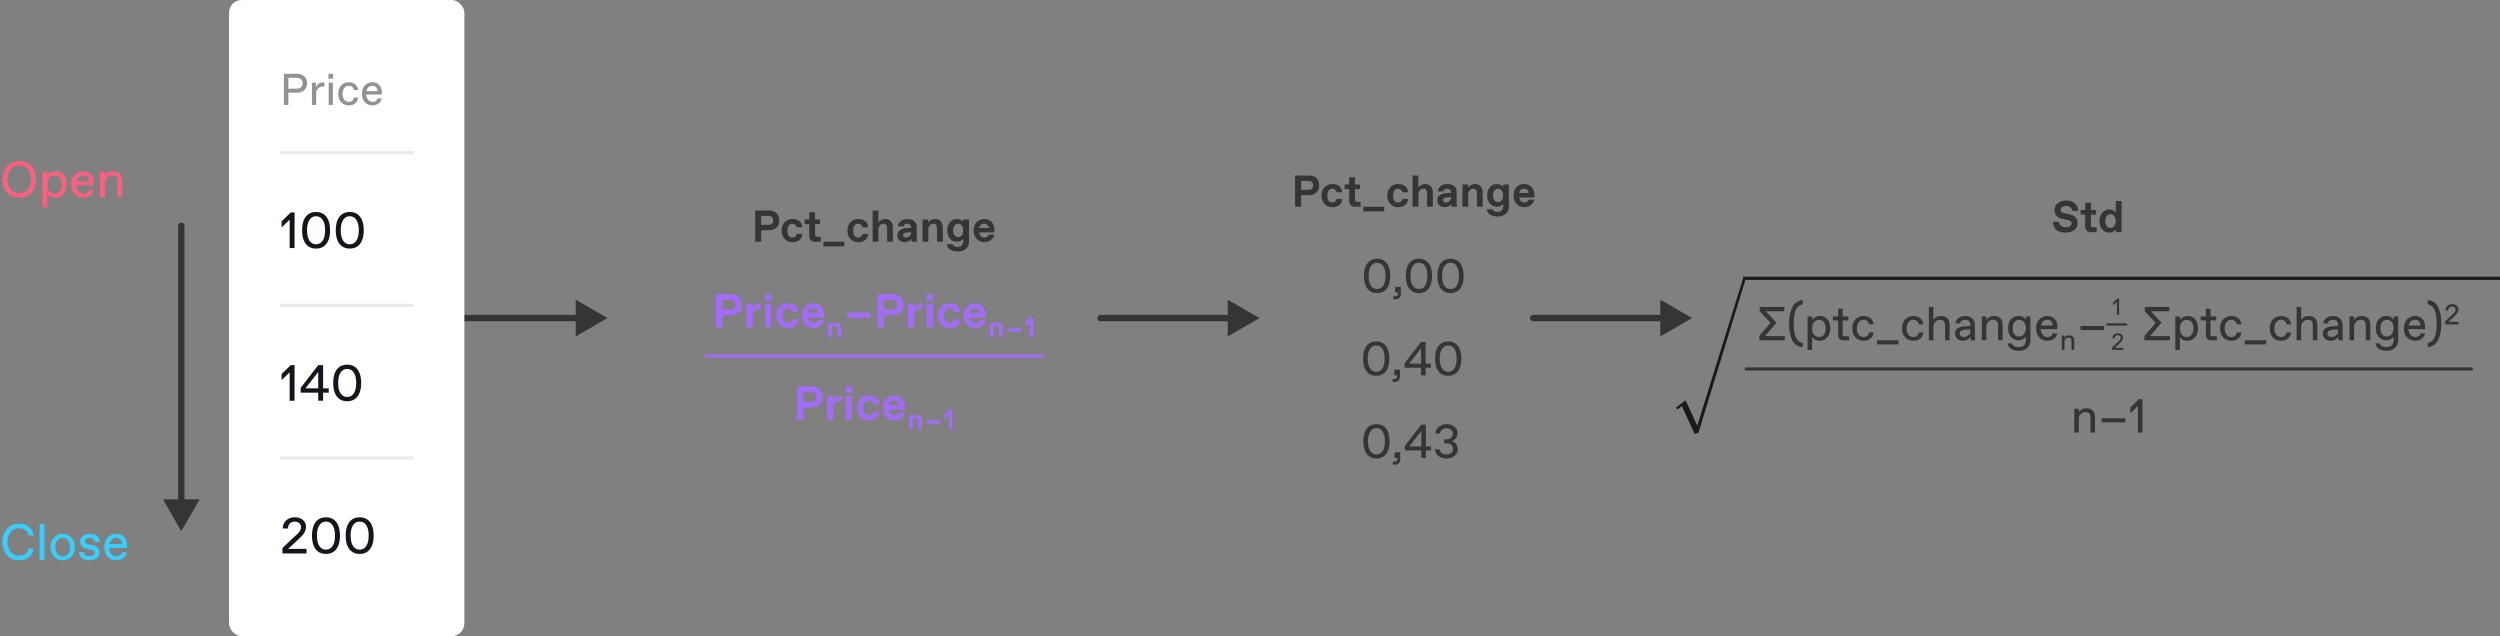 <svg width="786" height="200" viewBox="0 0 786 200" fill="none" xmlns="http://www.w3.org/2000/svg">
<rect x="0" y="0" width="786" height="200" fill="#808080" stroke="none"/>
<path d="M191 100L181 94.227V105.774L191 100ZM141 99C140.448 99 140 99.448 140 100C140 100.552 140.448 101 141 101V99ZM182 99H141V101H182V99Z" fill="#343537"/>
<path d="M396 100L386 94.227V105.774L396 100ZM346 99C345.448 99 345 99.448 345 100C345 100.552 345.448 101 346 101V99ZM387 99H346V101H387V99Z" fill="#343537"/>
<path d="M532 100L522 94.227V105.774L532 100ZM482 99C481.448 99 481 99.448 481 100C481 100.552 481.448 101 482 101V99ZM523 99H482V101H523V99Z" fill="#343537"/>
<path d="M57 167L62.773 157L51.227 157L57 167ZM58 71C58 70.448 57.552 70 57 70C56.448 70 56 70.448 56 71L58 71ZM58 158L58 71L56 71L56 158L58 158Z" fill="#343537"/>
<path d="M0.766 170.398C0.766 169.299 0.979 168.315 1.406 167.445C1.839 166.565 2.451 165.88 3.242 165.391C4.049 164.891 5.003 164.641 6.102 164.641C6.888 164.641 7.609 164.797 8.266 165.109C8.927 165.417 9.458 165.849 9.859 166.406C10.266 166.964 10.49 167.602 10.531 168.32H8.93C8.878 167.878 8.724 167.487 8.469 167.148C8.219 166.805 7.891 166.542 7.484 166.359C7.078 166.172 6.625 166.078 6.125 166.078H5.969C5.234 166.068 4.594 166.253 4.047 166.633C3.5 167.013 3.081 167.534 2.789 168.195C2.497 168.857 2.357 169.591 2.367 170.398C2.357 171.206 2.497 171.94 2.789 172.602C3.081 173.263 3.5 173.784 4.047 174.164C4.594 174.544 5.234 174.729 5.969 174.719H6.125C6.625 174.719 7.078 174.628 7.484 174.445C7.891 174.258 8.219 173.995 8.469 173.656C8.724 173.312 8.878 172.919 8.93 172.477H10.531C10.49 173.19 10.268 173.828 9.867 174.391C9.466 174.948 8.935 175.383 8.273 175.695C7.617 176.003 6.898 176.156 6.117 176.156C5.013 176.156 4.055 175.909 3.242 175.414C2.451 174.914 1.839 174.227 1.406 173.352C0.979 172.482 0.766 171.497 0.766 170.398ZM13.969 164.797V176H12.453V164.797H13.969ZM15.875 172C15.865 171.214 16.029 170.5 16.367 169.859C16.711 169.219 17.177 168.721 17.766 168.367C18.359 168.008 19.01 167.833 19.719 167.844C20.422 167.833 21.068 168.008 21.656 168.367C22.25 168.721 22.716 169.219 23.055 169.859C23.398 170.5 23.565 171.214 23.555 172C23.565 172.786 23.398 173.5 23.055 174.141C22.716 174.781 22.25 175.281 21.656 175.641C21.068 175.995 20.422 176.167 19.719 176.156C19.01 176.167 18.359 175.995 17.766 175.641C17.177 175.281 16.711 174.781 16.367 174.141C16.029 173.5 15.865 172.786 15.875 172ZM17.398 172C17.398 172.594 17.495 173.109 17.688 173.547C17.88 173.979 18.146 174.31 18.484 174.539C18.823 174.768 19.211 174.883 19.648 174.883H19.781C20.219 174.883 20.607 174.768 20.945 174.539C21.289 174.31 21.557 173.979 21.75 173.547C21.943 173.109 22.039 172.594 22.039 172C22.039 171.406 21.943 170.893 21.75 170.461C21.557 170.023 21.289 169.69 20.945 169.461C20.607 169.232 20.219 169.117 19.781 169.117H19.648C19.211 169.117 18.823 169.232 18.484 169.461C18.146 169.69 17.88 170.023 17.688 170.461C17.495 170.893 17.398 171.406 17.398 172ZM26.375 173.523C26.417 173.971 26.594 174.31 26.906 174.539C27.224 174.768 27.641 174.883 28.156 174.883H28.281C28.708 174.883 29.062 174.789 29.344 174.602C29.63 174.409 29.773 174.156 29.773 173.844C29.773 173.568 29.688 173.346 29.516 173.18C29.344 173.013 29.065 172.891 28.68 172.812L27.516 172.594C26.818 172.453 26.25 172.198 25.812 171.828C25.391 171.453 25.18 170.932 25.18 170.266C25.18 169.776 25.315 169.349 25.586 168.984C25.862 168.615 26.229 168.333 26.688 168.141C27.146 167.943 27.643 167.844 28.18 167.844C28.857 167.844 29.435 167.956 29.914 168.18C30.393 168.398 30.755 168.706 31 169.102C31.245 169.497 31.367 169.956 31.367 170.477H29.852C29.805 170.065 29.648 169.737 29.383 169.492C29.117 169.242 28.75 169.117 28.281 169.117H28.156C27.87 169.117 27.615 169.164 27.391 169.258C27.172 169.346 27 169.469 26.875 169.625C26.755 169.781 26.695 169.953 26.695 170.141C26.695 170.422 26.781 170.643 26.953 170.805C27.13 170.966 27.419 171.089 27.82 171.172L29.078 171.422C29.75 171.552 30.287 171.807 30.688 172.188C31.088 172.568 31.289 173.104 31.289 173.797C31.289 174.255 31.154 174.667 30.883 175.031C30.612 175.391 30.237 175.669 29.758 175.867C29.279 176.065 28.74 176.161 28.141 176.156C27.453 176.156 26.862 176.047 26.367 175.828C25.878 175.604 25.503 175.294 25.242 174.898C24.987 174.497 24.859 174.039 24.859 173.523H26.375ZM32.797 171.984C32.786 171.135 32.953 170.396 33.297 169.766C33.646 169.135 34.107 168.656 34.68 168.328C35.253 167.995 35.867 167.833 36.523 167.844C37.195 167.833 37.789 167.979 38.305 168.281C38.825 168.578 39.227 168.995 39.508 169.531C39.789 170.068 39.927 170.677 39.922 171.359V172.242H34.32C34.341 172.789 34.464 173.266 34.688 173.672C34.911 174.073 35.19 174.378 35.523 174.586C35.862 174.789 36.206 174.888 36.555 174.883H36.688C37.099 174.883 37.466 174.776 37.789 174.562C38.107 174.344 38.305 174.034 38.383 173.633H39.898C39.805 174.154 39.599 174.604 39.281 174.984C38.964 175.365 38.565 175.656 38.086 175.859C37.612 176.057 37.091 176.156 36.523 176.156C35.846 176.156 35.221 175.992 34.648 175.664C34.075 175.331 33.62 174.849 33.281 174.219C32.948 173.589 32.786 172.844 32.797 171.984ZM38.398 171.039C38.367 170.388 38.182 169.906 37.844 169.594C37.51 169.276 37.094 169.117 36.594 169.117H36.461C35.997 169.117 35.573 169.273 35.188 169.586C34.807 169.888 34.55 170.372 34.414 171.039H38.398Z" fill="#38CFFF"/>
<path d="M0.781 56.398C0.771 55.247 0.992 54.234 1.445 53.359C1.904 52.484 2.536 51.81 3.344 51.336C4.151 50.862 5.057 50.63 6.062 50.641C7.068 50.63 7.974 50.862 8.781 51.336C9.589 51.81 10.219 52.484 10.672 53.359C11.13 54.234 11.354 55.247 11.344 56.398C11.354 57.55 11.13 58.562 10.672 59.438C10.219 60.312 9.589 60.987 8.781 61.461C7.974 61.935 7.068 62.167 6.062 62.156C5.057 62.167 4.151 61.935 3.344 61.461C2.536 60.987 1.904 60.312 1.445 59.438C0.992 58.562 0.771 57.55 0.781 56.398ZM2.383 56.398C2.372 57.263 2.521 58.026 2.828 58.688C3.141 59.344 3.573 59.849 4.125 60.203C4.677 60.552 5.297 60.724 5.984 60.719H6.141C6.833 60.729 7.453 60.557 8 60.203C8.552 59.849 8.982 59.344 9.289 58.688C9.596 58.031 9.747 57.268 9.742 56.398C9.747 55.529 9.596 54.766 9.289 54.109C8.982 53.453 8.552 52.948 8 52.594C7.453 52.24 6.833 52.068 6.141 52.078H5.984C5.297 52.073 4.677 52.247 4.125 52.602C3.573 52.95 3.141 53.456 2.828 54.117C2.521 54.773 2.372 55.534 2.383 56.398ZM14.844 54V55.117C14.974 54.878 15.18 54.661 15.461 54.469C15.747 54.276 16.073 54.125 16.438 54.016C16.802 53.901 17.167 53.844 17.531 53.844C18.188 53.844 18.773 54.013 19.289 54.352C19.81 54.69 20.213 55.175 20.5 55.805C20.787 56.43 20.927 57.161 20.922 58C20.932 58.828 20.781 59.557 20.469 60.188C20.156 60.818 19.727 61.305 19.18 61.648C18.633 61.987 18.029 62.156 17.367 62.156C16.789 62.156 16.276 62.036 15.828 61.797C15.375 61.552 15.047 61.247 14.844 60.883V65.203H13.328V54H14.844ZM14.844 58C14.838 58.594 14.94 59.109 15.148 59.547C15.362 59.984 15.643 60.318 15.992 60.547C16.341 60.776 16.711 60.888 17.102 60.883H17.227C17.648 60.883 18.023 60.771 18.352 60.547C18.68 60.323 18.938 59.995 19.125 59.562C19.312 59.13 19.406 58.609 19.406 58C19.406 57.391 19.312 56.87 19.125 56.438C18.938 56.005 18.68 55.677 18.352 55.453C18.023 55.229 17.648 55.117 17.227 55.117H17.102C16.711 55.112 16.341 55.224 15.992 55.453C15.643 55.682 15.362 56.016 15.148 56.453C14.94 56.891 14.838 57.406 14.844 58ZM22.391 57.984C22.38 57.135 22.547 56.396 22.891 55.766C23.24 55.135 23.701 54.656 24.273 54.328C24.846 53.995 25.461 53.833 26.117 53.844C26.789 53.833 27.383 53.979 27.898 54.281C28.419 54.578 28.82 54.995 29.102 55.531C29.383 56.068 29.521 56.677 29.516 57.359V58.242H23.914C23.935 58.789 24.057 59.266 24.281 59.672C24.505 60.073 24.784 60.378 25.117 60.586C25.456 60.789 25.799 60.888 26.148 60.883H26.281C26.693 60.883 27.06 60.776 27.383 60.562C27.701 60.344 27.898 60.034 27.977 59.633H29.492C29.398 60.154 29.193 60.604 28.875 60.984C28.557 61.365 28.159 61.656 27.68 61.859C27.206 62.057 26.685 62.156 26.117 62.156C25.44 62.156 24.815 61.992 24.242 61.664C23.669 61.331 23.213 60.849 22.875 60.219C22.542 59.589 22.38 58.844 22.391 57.984ZM27.992 57.039C27.961 56.388 27.776 55.906 27.438 55.594C27.104 55.276 26.688 55.117 26.188 55.117H26.055C25.591 55.117 25.167 55.273 24.781 55.586C24.401 55.888 24.143 56.372 24.008 57.039H27.992ZM33 54V55.117C33.578 54.268 34.432 53.844 35.562 53.844C36.156 53.844 36.669 53.958 37.102 54.188C37.534 54.417 37.865 54.742 38.094 55.164C38.323 55.586 38.438 56.078 38.438 56.641V62H36.922V56.961C36.922 56.367 36.786 55.911 36.516 55.594C36.245 55.276 35.841 55.117 35.305 55.117H35.18C34.794 55.112 34.432 55.211 34.094 55.414C33.76 55.612 33.492 55.896 33.289 56.266C33.091 56.63 32.995 57.05 33 57.523V62H31.484V54H33Z" fill="#FB607F"/>
<rect x="72" width="74" height="200" rx="4" fill="white"/>
<path d="M93.387 23.197C93.993 23.193 94.535 23.311 95.014 23.553C95.497 23.79 95.873 24.136 96.142 24.592C96.41 25.043 96.543 25.569 96.538 26.171C96.543 26.773 96.41 27.299 96.142 27.75C95.873 28.201 95.497 28.547 95.014 28.789C94.535 29.026 93.993 29.142 93.387 29.138H90.659V33H89.258V23.197H93.387ZM93.182 27.873C93.815 27.873 94.298 27.73 94.631 27.442C94.968 27.151 95.137 26.727 95.137 26.171C95.137 25.615 94.968 25.191 94.631 24.899C94.298 24.608 93.815 24.462 93.182 24.462H90.659V27.873H93.182ZM99.334 26V27.538C99.425 27.205 99.571 26.918 99.772 26.677C99.972 26.431 100.209 26.246 100.482 26.123C100.76 25.995 101.054 25.932 101.364 25.932H101.993V27.217H101.433C101.018 27.217 100.658 27.308 100.353 27.49C100.047 27.668 99.812 27.925 99.648 28.263C99.484 28.6 99.402 28.999 99.402 29.459V33H98.076V26H99.334ZM104.734 23.197V24.742H103.265V23.197H104.734ZM103.34 26H104.666V33H103.34V26ZM106.348 29.5C106.339 28.807 106.468 28.185 106.737 27.634C107.011 27.078 107.403 26.643 107.913 26.328C108.428 26.009 109.027 25.854 109.711 25.863C110.24 25.863 110.711 25.963 111.126 26.164C111.545 26.365 111.88 26.649 112.131 27.019C112.386 27.388 112.536 27.818 112.582 28.311H111.249C111.185 27.91 111.019 27.588 110.75 27.347C110.481 27.101 110.153 26.977 109.766 26.977H109.649C109.23 26.977 108.872 27.089 108.576 27.312C108.28 27.536 108.057 27.839 107.906 28.222C107.756 28.605 107.681 29.031 107.681 29.5C107.681 29.969 107.756 30.395 107.906 30.778C108.057 31.161 108.28 31.464 108.576 31.688C108.872 31.911 109.23 32.023 109.649 32.023H109.766C110.153 32.023 110.481 31.902 110.75 31.66C111.019 31.414 111.185 31.09 111.249 30.689H112.582C112.536 31.182 112.386 31.612 112.131 31.981C111.88 32.351 111.545 32.635 111.126 32.836C110.711 33.036 110.24 33.137 109.711 33.137C109.027 33.146 108.428 32.993 107.913 32.679C107.403 32.36 107.011 31.924 106.737 31.373C106.468 30.817 106.339 30.193 106.348 29.5ZM113.799 29.486C113.79 28.744 113.936 28.096 114.236 27.545C114.542 26.994 114.945 26.574 115.446 26.287C115.948 25.995 116.485 25.854 117.06 25.863C117.647 25.854 118.167 25.982 118.618 26.246C119.074 26.506 119.425 26.87 119.671 27.34C119.917 27.809 120.038 28.342 120.033 28.939V29.712H115.132C115.15 30.19 115.257 30.607 115.453 30.963C115.649 31.314 115.893 31.58 116.185 31.763C116.481 31.94 116.782 32.027 117.087 32.023H117.203C117.563 32.023 117.884 31.929 118.167 31.742C118.445 31.551 118.618 31.28 118.687 30.929H120.013C119.931 31.384 119.751 31.779 119.473 32.111C119.195 32.444 118.846 32.699 118.427 32.877C118.012 33.05 117.556 33.137 117.06 33.137C116.467 33.137 115.92 32.993 115.419 32.706C114.918 32.414 114.519 31.993 114.223 31.441C113.931 30.89 113.79 30.238 113.799 29.486ZM118.7 28.659C118.673 28.09 118.511 27.668 118.215 27.395C117.923 27.116 117.559 26.977 117.121 26.977H117.005C116.599 26.977 116.228 27.114 115.891 27.388C115.558 27.652 115.332 28.076 115.214 28.659H118.7Z" fill="#919294"/>
<path d="M92.609 78H91.07V69.062L88.531 71.523V69.602L91.406 66.797H92.609V78ZM94.977 72.398C94.977 71.169 95.148 70.125 95.492 69.266C95.841 68.401 96.344 67.747 97 67.305C97.662 66.862 98.453 66.641 99.375 66.641C100.297 66.641 101.086 66.862 101.742 67.305C102.404 67.747 102.906 68.401 103.25 69.266C103.599 70.125 103.773 71.169 103.773 72.398C103.773 73.628 103.599 74.674 103.25 75.539C102.906 76.398 102.404 77.049 101.742 77.492C101.086 77.935 100.297 78.156 99.375 78.156C98.453 78.156 97.662 77.935 97 77.492C96.344 77.049 95.841 76.398 95.492 75.539C95.148 74.674 94.977 73.628 94.977 72.398ZM96.539 72.344C96.539 73.463 96.677 74.349 96.953 75C97.224 75.646 97.57 76.109 97.992 76.391C98.404 76.662 98.838 76.797 99.297 76.797H99.453C99.906 76.797 100.339 76.662 100.75 76.391C101.172 76.109 101.518 75.646 101.789 75C102.065 74.349 102.203 73.463 102.203 72.344C102.203 71.328 102.07 70.495 101.805 69.844C101.539 69.193 101.198 68.721 100.781 68.43C100.37 68.138 99.927 67.995 99.453 68H99.297C98.823 67.995 98.378 68.138 97.961 68.43C97.544 68.721 97.203 69.193 96.938 69.844C96.672 70.495 96.539 71.328 96.539 72.344ZM105.57 72.398C105.57 71.169 105.742 70.125 106.086 69.266C106.435 68.401 106.938 67.747 107.594 67.305C108.255 66.862 109.047 66.641 109.969 66.641C110.891 66.641 111.68 66.862 112.336 67.305C112.997 67.747 113.5 68.401 113.844 69.266C114.193 70.125 114.367 71.169 114.367 72.398C114.367 73.628 114.193 74.674 113.844 75.539C113.5 76.398 112.997 77.049 112.336 77.492C111.68 77.935 110.891 78.156 109.969 78.156C109.047 78.156 108.255 77.935 107.594 77.492C106.938 77.049 106.435 76.398 106.086 75.539C105.742 74.674 105.57 73.628 105.57 72.398ZM107.133 72.344C107.133 73.463 107.271 74.349 107.547 75C107.818 75.646 108.164 76.109 108.586 76.391C108.997 76.662 109.432 76.797 109.891 76.797H110.047C110.5 76.797 110.932 76.662 111.344 76.391C111.766 76.109 112.112 75.646 112.383 75C112.659 74.349 112.797 73.463 112.797 72.344C112.797 71.328 112.664 70.495 112.398 69.844C112.133 69.193 111.792 68.721 111.375 68.43C110.964 68.138 110.521 67.995 110.047 68H109.891C109.417 67.995 108.971 68.138 108.555 68.43C108.138 68.721 107.797 69.193 107.531 69.844C107.266 70.495 107.133 71.328 107.133 72.344Z" fill="#13161C"/>
<path d="M88 48.5H130V47.5H88V48.5Z" fill="#E8E9EC"/>
<path d="M92.609 126H91.07V117.062L88.531 119.523V117.602L91.406 114.797H92.609V126ZM103.344 123.453H101.586V126H100.047V123.453H94.539V121.922L100.062 114.797H101.586V122.094H103.344V123.453ZM100.047 122.094V116.953L96.047 122.094H100.047ZM104.758 120.398C104.758 119.169 104.93 118.125 105.273 117.266C105.622 116.401 106.125 115.747 106.781 115.305C107.443 114.862 108.234 114.641 109.156 114.641C110.078 114.641 110.867 114.862 111.523 115.305C112.185 115.747 112.688 116.401 113.031 117.266C113.38 118.125 113.555 119.169 113.555 120.398C113.555 121.628 113.38 122.674 113.031 123.539C112.688 124.398 112.185 125.049 111.523 125.492C110.867 125.935 110.078 126.156 109.156 126.156C108.234 126.156 107.443 125.935 106.781 125.492C106.125 125.049 105.622 124.398 105.273 123.539C104.93 122.674 104.758 121.628 104.758 120.398ZM106.32 120.344C106.32 121.464 106.458 122.349 106.734 123C107.005 123.646 107.352 124.109 107.773 124.391C108.185 124.661 108.62 124.797 109.078 124.797H109.234C109.688 124.797 110.12 124.661 110.531 124.391C110.953 124.109 111.299 123.646 111.57 123C111.846 122.349 111.984 121.464 111.984 120.344C111.984 119.328 111.852 118.495 111.586 117.844C111.32 117.193 110.979 116.721 110.562 116.43C110.151 116.138 109.708 115.995 109.234 116H109.078C108.604 115.995 108.159 116.138 107.742 116.43C107.326 116.721 106.984 117.193 106.719 117.844C106.453 118.495 106.32 119.328 106.32 120.344Z" fill="#13161C"/>
<path d="M88 96.5H130V95.5H88V96.5Z" fill="#E8E9EC"/>
<path d="M96.367 174H88.797V172.305L92.414 168.867C92.523 168.758 92.693 168.604 92.922 168.406C93.287 168.078 93.588 167.786 93.828 167.531C94.37 166.953 94.641 166.346 94.641 165.711C94.641 165.372 94.557 165.076 94.391 164.82C94.224 164.56 93.997 164.359 93.711 164.219C93.424 164.073 93.104 164 92.75 164H92.594C92.193 164 91.833 164.094 91.516 164.281C91.203 164.464 90.958 164.719 90.781 165.047C90.604 165.37 90.516 165.734 90.516 166.141H88.914C88.909 165.458 89.07 164.849 89.398 164.312C89.727 163.776 90.177 163.362 90.75 163.07C91.328 162.773 91.969 162.63 92.672 162.641C93.312 162.63 93.904 162.745 94.445 162.984C94.987 163.224 95.417 163.57 95.734 164.023C96.052 164.471 96.211 164.995 96.211 165.594C96.211 166.161 96.099 166.669 95.875 167.117C95.646 167.57 95.37 167.979 95.047 168.344C94.75 168.677 94.31 169.115 93.727 169.656L93.586 169.789L90.594 172.562H96.367V174ZM98.086 168.398C98.086 167.169 98.258 166.125 98.602 165.266C98.951 164.401 99.453 163.747 100.109 163.305C100.771 162.862 101.562 162.641 102.484 162.641C103.406 162.641 104.195 162.862 104.852 163.305C105.513 163.747 106.016 164.401 106.359 165.266C106.708 166.125 106.883 167.169 106.883 168.398C106.883 169.628 106.708 170.674 106.359 171.539C106.016 172.398 105.513 173.049 104.852 173.492C104.195 173.935 103.406 174.156 102.484 174.156C101.562 174.156 100.771 173.935 100.109 173.492C99.453 173.049 98.951 172.398 98.602 171.539C98.258 170.674 98.086 169.628 98.086 168.398ZM99.648 168.344C99.648 169.464 99.787 170.349 100.062 171C100.333 171.646 100.68 172.109 101.102 172.391C101.513 172.661 101.948 172.797 102.406 172.797H102.562C103.016 172.797 103.448 172.661 103.859 172.391C104.281 172.109 104.628 171.646 104.898 171C105.174 170.349 105.312 169.464 105.312 168.344C105.312 167.328 105.18 166.495 104.914 165.844C104.648 165.193 104.307 164.721 103.891 164.43C103.479 164.138 103.036 163.995 102.562 164H102.406C101.932 163.995 101.487 164.138 101.07 164.43C100.654 164.721 100.312 165.193 100.047 165.844C99.781 166.495 99.648 167.328 99.648 168.344ZM108.68 168.398C108.68 167.169 108.852 166.125 109.195 165.266C109.544 164.401 110.047 163.747 110.703 163.305C111.365 162.862 112.156 162.641 113.078 162.641C114 162.641 114.789 162.862 115.445 163.305C116.107 163.747 116.609 164.401 116.953 165.266C117.302 166.125 117.477 167.169 117.477 168.398C117.477 169.628 117.302 170.674 116.953 171.539C116.609 172.398 116.107 173.049 115.445 173.492C114.789 173.935 114 174.156 113.078 174.156C112.156 174.156 111.365 173.935 110.703 173.492C110.047 173.049 109.544 172.398 109.195 171.539C108.852 170.674 108.68 169.628 108.68 168.398ZM110.242 168.344C110.242 169.464 110.38 170.349 110.656 171C110.927 171.646 111.273 172.109 111.695 172.391C112.107 172.661 112.542 172.797 113 172.797H113.156C113.609 172.797 114.042 172.661 114.453 172.391C114.875 172.109 115.221 171.646 115.492 171C115.768 170.349 115.906 169.464 115.906 168.344C115.906 167.328 115.773 166.495 115.508 165.844C115.242 165.193 114.901 164.721 114.484 164.43C114.073 164.138 113.63 163.995 113.156 164H113C112.526 163.995 112.081 164.138 111.664 164.43C111.247 164.721 110.906 165.193 110.641 165.844C110.375 166.495 110.242 167.328 110.242 168.344Z" fill="#13161C"/>
<path d="M88 144.5H130V143.5H88V144.5Z" fill="#E8E9EC"/>
<path d="M241.835 66.197C242.468 66.197 243.022 66.32 243.496 66.566C243.97 66.808 244.337 67.161 244.597 67.626C244.856 68.091 244.986 68.642 244.986 69.28C244.986 69.918 244.856 70.472 244.597 70.941C244.337 71.406 243.97 71.762 243.496 72.008C243.022 72.254 242.468 72.377 241.835 72.377H239.312V76H237.426V66.197H241.835ZM241.623 70.695C242.097 70.695 242.459 70.57 242.71 70.319C242.965 70.069 243.093 69.722 243.093 69.28C243.093 68.843 242.965 68.501 242.71 68.255C242.459 68.004 242.097 67.879 241.623 67.879H239.312V70.695H241.623ZM245.752 72.5C245.743 71.794 245.884 71.165 246.176 70.613C246.467 70.062 246.866 69.633 247.372 69.328C247.882 69.018 248.445 68.863 249.061 68.863C250.022 68.863 250.779 69.082 251.33 69.519C251.882 69.953 252.191 70.595 252.26 71.447H250.441C250.387 71.092 250.25 70.818 250.031 70.627C249.817 70.431 249.53 70.333 249.17 70.333H249.054C248.566 70.333 248.195 70.536 247.939 70.941C247.693 71.342 247.57 71.862 247.57 72.5C247.57 73.133 247.693 73.653 247.939 74.059C248.195 74.464 248.566 74.667 249.054 74.667H249.17C249.53 74.667 249.817 74.571 250.031 74.38C250.25 74.184 250.387 73.908 250.441 73.553H252.26C252.191 74.405 251.882 75.05 251.33 75.487C250.779 75.92 250.022 76.137 249.061 76.137C248.445 76.137 247.882 75.984 247.372 75.679C246.866 75.369 246.467 74.938 246.176 74.387C245.884 73.835 245.743 73.206 245.752 72.5ZM254.434 70.47H252.991V69H254.434V66.731H256.252V69H257.817V70.47H256.252V73.689C256.252 73.913 256.272 74.077 256.313 74.182C256.354 74.287 256.427 74.359 256.532 74.4C256.637 74.441 256.801 74.462 257.024 74.462H258.029V76H256.252C255.66 76 255.208 75.845 254.898 75.535C254.589 75.225 254.434 74.774 254.434 74.182V70.47ZM265.453 76V77.47H258.87V76H265.453ZM266.424 72.5C266.415 71.794 266.556 71.165 266.848 70.613C267.139 70.062 267.538 69.633 268.044 69.328C268.554 69.018 269.117 68.863 269.732 68.863C270.694 68.863 271.451 69.082 272.002 69.519C272.553 69.953 272.863 70.595 272.932 71.447H271.113C271.059 71.092 270.922 70.818 270.703 70.627C270.489 70.431 270.202 70.333 269.842 70.333H269.726C269.238 70.333 268.867 70.536 268.611 70.941C268.365 71.342 268.242 71.862 268.242 72.5C268.242 73.133 268.365 73.653 268.611 74.059C268.867 74.464 269.238 74.667 269.726 74.667H269.842C270.202 74.667 270.489 74.571 270.703 74.38C270.922 74.184 271.059 73.908 271.113 73.553H272.932C272.863 74.405 272.553 75.05 272.002 75.487C271.451 75.92 270.694 76.137 269.732 76.137C269.117 76.137 268.554 75.984 268.044 75.679C267.538 75.369 267.139 74.938 266.848 74.387C266.556 73.835 266.415 73.206 266.424 72.5ZM276.179 66.197V70.025C276.397 69.665 276.694 69.383 277.067 69.178C277.446 68.968 277.856 68.863 278.298 68.863C279.109 68.863 279.715 69.105 280.116 69.588C280.526 70.071 280.731 70.716 280.731 71.522V76H278.913V71.728C278.913 71.276 278.817 70.932 278.626 70.695C278.435 70.454 278.161 70.333 277.806 70.333H277.696C277.423 70.333 277.17 70.413 276.938 70.572C276.705 70.732 276.521 70.948 276.384 71.222C276.247 71.495 276.179 71.791 276.179 72.11V76H274.36V66.197H276.179ZM286.583 76C286.542 75.804 286.515 75.519 286.501 75.145C286.278 75.455 285.984 75.699 285.619 75.877C285.255 76.05 284.849 76.137 284.402 76.137C283.992 76.137 283.614 76.052 283.268 75.884C282.921 75.711 282.646 75.471 282.44 75.166C282.235 74.856 282.133 74.505 282.133 74.113C282.133 73.38 282.372 72.821 282.851 72.439C283.325 72.06 283.94 71.839 284.696 71.775L286.46 71.618V71.447C286.46 71.238 286.412 71.049 286.316 70.88C286.225 70.711 286.093 70.579 285.92 70.483C285.751 70.383 285.558 70.333 285.339 70.333H285.223C285.013 70.333 284.824 70.372 284.655 70.449C284.491 70.527 284.359 70.629 284.259 70.757C284.163 70.884 284.108 71.021 284.095 71.167H282.27C282.311 70.73 282.461 70.338 282.721 69.991C282.985 69.64 283.334 69.365 283.767 69.164C284.204 68.963 284.699 68.863 285.25 68.863C285.847 68.863 286.369 68.961 286.815 69.157C287.262 69.349 287.608 69.633 287.854 70.012C288.101 70.39 288.224 70.846 288.224 71.379V74.462C288.224 75.173 288.246 75.686 288.292 76H286.583ZM283.924 73.956C283.924 74.17 284.006 74.343 284.17 74.476C284.334 74.603 284.541 74.667 284.792 74.667H284.901C285.175 74.667 285.43 74.601 285.667 74.469C285.909 74.337 286.1 74.154 286.241 73.922C286.387 73.689 286.46 73.43 286.46 73.143V72.944L284.942 73.102C284.674 73.124 284.437 73.206 284.231 73.348C284.026 73.489 283.924 73.692 283.924 73.956ZM291.86 69V70.025C292.079 69.665 292.375 69.383 292.749 69.178C293.127 68.968 293.537 68.863 293.979 68.863C294.791 68.863 295.397 69.105 295.798 69.588C296.208 70.071 296.413 70.716 296.413 71.522V76H294.595V71.728C294.595 71.276 294.499 70.932 294.308 70.695C294.116 70.454 293.843 70.333 293.487 70.333H293.378C293.104 70.333 292.852 70.413 292.619 70.572C292.387 70.732 292.202 70.948 292.065 71.222C291.929 71.495 291.86 71.791 291.86 72.11V76H290.042V69H291.86ZM299.537 76.786C299.578 77.037 299.735 77.237 300.009 77.388C300.287 77.538 300.651 77.613 301.103 77.613H301.185C301.499 77.613 301.779 77.549 302.025 77.422C302.276 77.294 302.472 77.105 302.613 76.855C302.755 76.604 302.825 76.301 302.825 75.945V75.022C302.634 75.346 302.36 75.59 302.005 75.754C301.649 75.918 301.253 76 300.815 76C300.273 76 299.772 75.854 299.312 75.562C298.856 75.271 298.491 74.856 298.218 74.318C297.949 73.776 297.819 73.147 297.828 72.432C297.819 71.716 297.949 71.09 298.218 70.552C298.491 70.009 298.856 69.592 299.312 69.301C299.772 69.009 300.273 68.863 300.815 68.863C301.253 68.863 301.649 68.945 302.005 69.109C302.36 69.273 302.634 69.517 302.825 69.841V69H304.644V76.171C304.653 76.677 304.511 77.155 304.22 77.606C303.933 78.058 303.513 78.418 302.962 78.686C302.41 78.96 301.763 79.092 301.021 79.083C300.414 79.088 299.861 78.992 299.359 78.796C298.863 78.6 298.466 78.324 298.17 77.969C297.878 77.618 297.726 77.224 297.712 76.786H299.537ZM299.646 72.432C299.646 72.86 299.715 73.234 299.852 73.553C299.988 73.867 300.175 74.109 300.412 74.277C300.649 74.446 300.916 74.53 301.212 74.53H301.328C301.615 74.53 301.87 74.446 302.094 74.277C302.322 74.109 302.499 73.865 302.627 73.546C302.759 73.227 302.825 72.856 302.825 72.432C302.825 72.003 302.759 71.632 302.627 71.317C302.499 70.998 302.322 70.755 302.094 70.586C301.87 70.417 301.615 70.333 301.328 70.333H301.212C300.916 70.333 300.649 70.417 300.412 70.586C300.175 70.755 299.988 70.998 299.852 71.317C299.715 71.632 299.646 72.003 299.646 72.432ZM306.127 72.5C306.122 71.803 306.255 71.176 306.523 70.62C306.797 70.064 307.187 69.631 307.692 69.321C308.198 69.007 308.786 68.854 309.456 68.863C310.117 68.859 310.687 69.007 311.165 69.308C311.648 69.604 312.015 70.019 312.266 70.552C312.521 71.085 312.648 71.689 312.648 72.363C312.648 72.532 312.639 72.769 312.621 73.074H307.891C307.913 73.375 308 73.648 308.15 73.894C308.305 74.136 308.499 74.325 308.731 74.462C308.968 74.599 309.215 74.667 309.47 74.667H309.586C309.905 74.667 310.172 74.587 310.386 74.428C310.604 74.264 310.748 74.049 310.816 73.785H312.621C312.507 74.259 312.307 74.674 312.02 75.029C311.737 75.38 311.372 75.654 310.926 75.85C310.484 76.041 309.978 76.137 309.408 76.137C308.825 76.137 308.28 75.986 307.774 75.686C307.269 75.38 306.865 74.952 306.564 74.4C306.264 73.849 306.118 73.216 306.127 72.5ZM310.885 71.673C310.871 71.404 310.798 71.169 310.666 70.969C310.534 70.764 310.361 70.606 310.146 70.497C309.932 70.388 309.698 70.333 309.442 70.333H309.333C309.078 70.333 308.843 70.388 308.629 70.497C308.415 70.606 308.242 70.764 308.109 70.969C307.977 71.169 307.904 71.404 307.891 71.673H310.885Z" fill="#343537"/>
<path d="M229.843 92.497C230.522 92.497 231.115 92.629 231.623 92.893C232.131 93.151 232.524 93.53 232.802 94.028C233.08 94.526 233.22 95.117 233.22 95.8C233.22 96.484 233.08 97.077 232.802 97.58C232.524 98.078 232.131 98.459 231.623 98.723C231.115 98.986 230.522 99.118 229.843 99.118H227.14V103H225.119V92.497H229.843ZM229.616 97.316C230.124 97.316 230.512 97.182 230.781 96.914C231.054 96.645 231.191 96.274 231.191 95.8C231.191 95.332 231.054 94.965 230.781 94.702C230.512 94.433 230.124 94.299 229.616 94.299H227.14V97.316H229.616ZM236.625 95.5V97.001C236.777 96.499 237.04 96.11 237.416 95.837C237.792 95.564 238.254 95.427 238.801 95.427H239.181V97.228H238.5C237.861 97.228 237.387 97.382 237.079 97.69C236.777 97.993 236.625 98.464 236.625 99.103V103H234.677V95.5H236.625ZM242.536 92.497V94.526H240.434V92.497H242.536ZM240.507 95.5H242.455V103H240.507V95.5ZM244.059 99.25C244.05 98.493 244.201 97.819 244.513 97.228C244.826 96.638 245.253 96.179 245.795 95.852C246.342 95.519 246.945 95.353 247.604 95.353C248.635 95.353 249.445 95.588 250.036 96.057C250.627 96.52 250.959 97.209 251.032 98.122H249.084C249.025 97.741 248.879 97.448 248.644 97.243C248.415 97.033 248.107 96.928 247.721 96.928H247.597C247.074 96.928 246.677 97.145 246.403 97.58C246.139 98.01 246.008 98.566 246.008 99.25C246.008 99.929 246.139 100.485 246.403 100.92C246.677 101.354 247.074 101.572 247.597 101.572H247.721C248.107 101.572 248.415 101.469 248.644 101.264C248.879 101.054 249.025 100.759 249.084 100.378H251.032C250.959 101.291 250.627 101.982 250.036 102.451C249.445 102.915 248.635 103.146 247.604 103.146C246.945 103.146 246.342 102.983 245.795 102.656C245.253 102.324 244.826 101.862 244.513 101.271C244.201 100.681 244.05 100.007 244.059 99.25ZM252.145 99.25C252.14 98.503 252.282 97.832 252.57 97.236C252.863 96.64 253.281 96.176 253.823 95.844C254.365 95.507 254.994 95.344 255.712 95.353C256.42 95.349 257.031 95.507 257.543 95.83C258.061 96.147 258.454 96.591 258.722 97.163C258.996 97.734 259.133 98.381 259.133 99.103C259.133 99.284 259.123 99.538 259.103 99.865H254.035C254.059 100.188 254.152 100.48 254.313 100.744C254.479 101.003 254.687 101.206 254.936 101.352C255.19 101.499 255.453 101.572 255.727 101.572H255.851C256.193 101.572 256.479 101.486 256.708 101.315C256.943 101.14 257.096 100.91 257.17 100.627H259.103C258.981 101.135 258.766 101.579 258.459 101.96C258.156 102.336 257.765 102.629 257.287 102.839C256.813 103.044 256.271 103.146 255.661 103.146C255.036 103.146 254.452 102.985 253.91 102.663C253.368 102.336 252.936 101.877 252.614 101.286C252.292 100.695 252.136 100.017 252.145 99.25ZM257.243 98.364C257.228 98.076 257.15 97.824 257.009 97.609C256.867 97.39 256.681 97.221 256.452 97.104C256.222 96.987 255.971 96.928 255.698 96.928H255.58C255.307 96.928 255.055 96.987 254.826 97.104C254.596 97.221 254.411 97.39 254.269 97.609C254.128 97.824 254.05 98.076 254.035 98.364H257.243ZM261.519 101.5V102.159C261.659 101.928 261.85 101.746 262.09 101.614C262.333 101.479 262.597 101.412 262.881 101.412C263.403 101.412 263.792 101.567 264.05 101.878C264.314 102.188 264.446 102.603 264.446 103.122V106H263.277V103.253C263.277 102.963 263.215 102.742 263.092 102.59C262.969 102.435 262.793 102.357 262.565 102.357H262.494C262.319 102.357 262.156 102.408 262.007 102.511C261.857 102.613 261.739 102.752 261.651 102.928C261.563 103.104 261.519 103.294 261.519 103.5V106H260.35V101.5H261.519ZM273.689 98.276V99.997H266.277V98.276H273.689ZM280.647 92.497C281.326 92.497 281.919 92.629 282.427 92.893C282.935 93.151 283.328 93.53 283.606 94.028C283.885 94.526 284.024 95.117 284.024 95.8C284.024 96.484 283.885 97.077 283.606 97.58C283.328 98.078 282.935 98.459 282.427 98.723C281.919 98.986 281.326 99.118 280.647 99.118H277.945V103H275.923V92.497H280.647ZM280.42 97.316C280.928 97.316 281.316 97.182 281.585 96.914C281.858 96.645 281.995 96.274 281.995 95.8C281.995 95.332 281.858 94.965 281.585 94.702C281.316 94.433 280.928 94.299 280.42 94.299H277.945V97.316H280.42ZM287.429 95.5V97.001C287.581 96.499 287.844 96.11 288.22 95.837C288.596 95.564 289.058 95.427 289.605 95.427H289.986V97.228H289.304C288.665 97.228 288.191 97.382 287.884 97.69C287.581 97.993 287.429 98.464 287.429 99.103V103H285.481V95.5H287.429ZM293.34 92.497V94.526H291.238V92.497H293.34ZM291.311 95.5H293.26V103H291.311V95.5ZM294.864 99.25C294.854 98.493 295.005 97.819 295.318 97.228C295.63 96.638 296.057 96.179 296.599 95.852C297.146 95.519 297.749 95.353 298.408 95.353C299.439 95.353 300.249 95.588 300.84 96.057C301.431 96.52 301.763 97.209 301.836 98.122H299.888C299.829 97.741 299.683 97.448 299.448 97.243C299.219 97.033 298.911 96.928 298.526 96.928H298.401C297.879 96.928 297.481 97.145 297.207 97.58C296.944 98.01 296.812 98.566 296.812 99.25C296.812 99.929 296.944 100.485 297.207 100.92C297.481 101.354 297.879 101.572 298.401 101.572H298.526C298.911 101.572 299.219 101.469 299.448 101.264C299.683 101.054 299.829 100.759 299.888 100.378H301.836C301.763 101.291 301.431 101.982 300.84 102.451C300.249 102.915 299.439 103.146 298.408 103.146C297.749 103.146 297.146 102.983 296.599 102.656C296.057 102.324 295.63 101.862 295.318 101.271C295.005 100.681 294.854 100.007 294.864 99.25ZM302.949 99.25C302.945 98.503 303.086 97.832 303.374 97.236C303.667 96.64 304.085 96.176 304.627 95.844C305.169 95.507 305.799 95.344 306.516 95.353C307.224 95.349 307.835 95.507 308.347 95.83C308.865 96.147 309.258 96.591 309.527 97.163C309.8 97.734 309.937 98.381 309.937 99.103C309.937 99.284 309.927 99.538 309.907 99.865H304.839C304.864 100.188 304.956 100.48 305.117 100.744C305.283 101.003 305.491 101.206 305.74 101.352C305.994 101.499 306.258 101.572 306.531 101.572H306.656C306.997 101.572 307.283 101.486 307.512 101.315C307.747 101.14 307.901 100.91 307.974 100.627H309.907C309.785 101.135 309.571 101.579 309.263 101.96C308.96 102.336 308.57 102.629 308.091 102.839C307.617 103.044 307.075 103.146 306.465 103.146C305.84 103.146 305.257 102.985 304.715 102.663C304.173 102.336 303.74 101.877 303.418 101.286C303.096 100.695 302.94 100.017 302.949 99.25ZM308.047 98.364C308.032 98.076 307.954 97.824 307.813 97.609C307.671 97.39 307.486 97.221 307.256 97.104C307.027 96.987 306.775 96.928 306.502 96.928H306.385C306.111 96.928 305.86 96.987 305.63 97.104C305.401 97.221 305.215 97.39 305.073 97.609C304.932 97.824 304.854 98.076 304.839 98.364H308.047ZM312.323 101.5V102.159C312.464 101.928 312.654 101.746 312.894 101.614C313.137 101.479 313.401 101.412 313.685 101.412C314.207 101.412 314.596 101.567 314.854 101.878C315.118 102.188 315.25 102.603 315.25 103.122V106H314.081V103.253C314.081 102.963 314.019 102.742 313.896 102.59C313.773 102.435 313.597 102.357 313.369 102.357H313.299C313.123 102.357 312.96 102.408 312.811 102.511C312.661 102.613 312.543 102.752 312.455 102.928C312.367 103.104 312.323 103.294 312.323 103.5V106H311.154V101.5H312.323ZM321.127 103.166V104.198H316.68V103.166H321.127ZM324.842 106H323.7V101.399L322.307 102.735V101.25L323.898 99.698H324.842V106Z" fill="#A36CF7"/>
<path d="M327.5 112L222 112" stroke="#A36CF7" stroke-linecap="round"/>
<path d="M255.245 121.497C255.924 121.497 256.517 121.629 257.025 121.893C257.533 122.151 257.926 122.53 258.204 123.028C258.482 123.526 258.622 124.117 258.622 124.8C258.622 125.484 258.482 126.077 258.204 126.58C257.926 127.078 257.533 127.459 257.025 127.723C256.517 127.986 255.924 128.118 255.245 128.118H252.542V132H250.521V121.497H255.245ZM255.018 126.316C255.526 126.316 255.914 126.182 256.183 125.914C256.456 125.645 256.593 125.274 256.593 124.8C256.593 124.332 256.456 123.965 256.183 123.702C255.914 123.433 255.526 123.299 255.018 123.299H252.542V126.316H255.018ZM262.027 124.5V126.001C262.179 125.499 262.442 125.11 262.818 124.837C263.194 124.563 263.656 124.427 264.203 124.427H264.584V126.229H263.902C263.263 126.229 262.789 126.382 262.481 126.69C262.179 126.993 262.027 127.464 262.027 128.104V132H260.079V124.5H262.027ZM267.938 121.497V123.526H265.836V121.497H267.938ZM265.909 124.5H267.857V132H265.909V124.5ZM269.461 128.25C269.452 127.493 269.603 126.819 269.916 126.229C270.228 125.638 270.655 125.179 271.197 124.852C271.744 124.52 272.347 124.354 273.006 124.354C274.037 124.354 274.847 124.588 275.438 125.057C276.029 125.521 276.361 126.209 276.434 127.122H274.486C274.427 126.741 274.281 126.448 274.046 126.243C273.817 126.033 273.509 125.928 273.124 125.928H272.999C272.477 125.928 272.079 126.146 271.805 126.58C271.542 127.01 271.41 127.566 271.41 128.25C271.41 128.929 271.542 129.485 271.805 129.92C272.079 130.354 272.477 130.572 272.999 130.572H273.124C273.509 130.572 273.817 130.469 274.046 130.264C274.281 130.054 274.427 129.759 274.486 129.378H276.434C276.361 130.291 276.029 130.982 275.438 131.451C274.847 131.915 274.037 132.146 273.006 132.146C272.347 132.146 271.744 131.983 271.197 131.656C270.655 131.324 270.228 130.862 269.916 130.271C269.603 129.681 269.452 129.007 269.461 128.25ZM277.547 128.25C277.542 127.503 277.684 126.832 277.972 126.236C278.265 125.64 278.683 125.176 279.225 124.844C279.767 124.507 280.397 124.344 281.114 124.354C281.822 124.349 282.433 124.507 282.945 124.83C283.463 125.147 283.856 125.591 284.125 126.163C284.398 126.734 284.535 127.381 284.535 128.104C284.535 128.284 284.525 128.538 284.505 128.865H279.437C279.461 129.188 279.554 129.48 279.715 129.744C279.881 130.003 280.089 130.206 280.338 130.352C280.592 130.499 280.855 130.572 281.129 130.572H281.253C281.595 130.572 281.881 130.486 282.11 130.315C282.345 130.14 282.499 129.91 282.572 129.627H284.505C284.383 130.135 284.168 130.579 283.861 130.96C283.558 131.336 283.167 131.629 282.689 131.839C282.215 132.044 281.673 132.146 281.063 132.146C280.438 132.146 279.855 131.985 279.313 131.663C278.771 131.336 278.338 130.877 278.016 130.286C277.694 129.695 277.538 129.017 277.547 128.25ZM282.645 127.364C282.63 127.076 282.552 126.824 282.411 126.609C282.269 126.39 282.084 126.221 281.854 126.104C281.625 125.987 281.373 125.928 281.1 125.928H280.982C280.709 125.928 280.458 125.987 280.228 126.104C279.999 126.221 279.813 126.39 279.671 126.609C279.53 126.824 279.452 127.076 279.437 127.364H282.645ZM286.921 130.5V131.159C287.062 130.928 287.252 130.746 287.492 130.614C287.735 130.479 287.999 130.412 288.283 130.412C288.805 130.412 289.194 130.567 289.452 130.878C289.716 131.188 289.848 131.603 289.848 132.122V135H288.679V132.253C288.679 131.963 288.617 131.742 288.494 131.59C288.371 131.435 288.195 131.357 287.967 131.357H287.897C287.721 131.357 287.558 131.408 287.409 131.511C287.259 131.613 287.141 131.752 287.053 131.928C286.965 132.104 286.921 132.294 286.921 132.5V135H285.752V130.5H286.921ZM295.725 132.166V133.198H291.278V132.166H295.725ZM299.44 135H298.298V130.399L296.905 131.735V130.25L298.496 128.698H299.44V135Z" fill="#A36CF7"/>
<path d="M411.585 55.197C412.218 55.197 412.772 55.32 413.246 55.566C413.72 55.808 414.087 56.161 414.347 56.626C414.606 57.091 414.736 57.642 414.736 58.28C414.736 58.918 414.606 59.472 414.347 59.941C414.087 60.406 413.72 60.762 413.246 61.008C412.772 61.254 412.218 61.377 411.585 61.377H409.062V65H407.176V55.197H411.585ZM411.373 59.695C411.847 59.695 412.209 59.57 412.46 59.319C412.715 59.069 412.843 58.722 412.843 58.28C412.843 57.843 412.715 57.501 412.46 57.255C412.209 57.004 411.847 56.879 411.373 56.879H409.062V59.695H411.373ZM415.502 61.5C415.493 60.794 415.634 60.165 415.926 59.613C416.217 59.062 416.616 58.633 417.122 58.328C417.632 58.018 418.195 57.863 418.811 57.863C419.772 57.863 420.529 58.082 421.08 58.52C421.632 58.953 421.941 59.595 422.01 60.447H420.191C420.137 60.092 420 59.818 419.781 59.627C419.567 59.431 419.28 59.333 418.92 59.333H418.804C418.316 59.333 417.945 59.536 417.689 59.941C417.443 60.342 417.32 60.862 417.32 61.5C417.32 62.133 417.443 62.653 417.689 63.059C417.945 63.464 418.316 63.667 418.804 63.667H418.92C419.28 63.667 419.567 63.571 419.781 63.38C420 63.184 420.137 62.908 420.191 62.553H422.01C421.941 63.405 421.632 64.05 421.08 64.487C420.529 64.92 419.772 65.137 418.811 65.137C418.195 65.137 417.632 64.984 417.122 64.679C416.616 64.369 416.217 63.938 415.926 63.387C415.634 62.835 415.493 62.206 415.502 61.5ZM424.184 59.47H422.741V58H424.184V55.73H426.002V58H427.567V59.47H426.002V62.69C426.002 62.913 426.022 63.077 426.063 63.182C426.104 63.286 426.177 63.359 426.282 63.4C426.387 63.441 426.551 63.462 426.774 63.462H427.779V65H426.002C425.41 65 424.958 64.845 424.648 64.535C424.339 64.225 424.184 63.774 424.184 63.182V59.47ZM435.203 65V66.47H428.62V65H435.203ZM436.174 61.5C436.165 60.794 436.306 60.165 436.598 59.613C436.889 59.062 437.288 58.633 437.794 58.328C438.304 58.018 438.867 57.863 439.482 57.863C440.444 57.863 441.201 58.082 441.752 58.52C442.303 58.953 442.613 59.595 442.682 60.447H440.863C440.809 60.092 440.672 59.818 440.453 59.627C440.239 59.431 439.952 59.333 439.592 59.333H439.476C438.988 59.333 438.617 59.536 438.361 59.941C438.115 60.342 437.992 60.862 437.992 61.5C437.992 62.133 438.115 62.653 438.361 63.059C438.617 63.464 438.988 63.667 439.476 63.667H439.592C439.952 63.667 440.239 63.571 440.453 63.38C440.672 63.184 440.809 62.908 440.863 62.553H442.682C442.613 63.405 442.303 64.05 441.752 64.487C441.201 64.92 440.444 65.137 439.482 65.137C438.867 65.137 438.304 64.984 437.794 64.679C437.288 64.369 436.889 63.938 436.598 63.387C436.306 62.835 436.165 62.206 436.174 61.5ZM445.929 55.197V59.025C446.147 58.665 446.444 58.383 446.817 58.178C447.196 57.968 447.606 57.863 448.048 57.863C448.859 57.863 449.465 58.105 449.866 58.588C450.276 59.071 450.481 59.716 450.481 60.523V65H448.663V60.727C448.663 60.276 448.567 59.932 448.376 59.695C448.185 59.454 447.911 59.333 447.556 59.333H447.446C447.173 59.333 446.92 59.413 446.688 59.572C446.455 59.732 446.271 59.948 446.134 60.222C445.997 60.495 445.929 60.791 445.929 61.11V65H444.11V55.197H445.929ZM456.333 65C456.292 64.804 456.265 64.519 456.251 64.145C456.028 64.455 455.734 64.699 455.369 64.877C455.005 65.05 454.599 65.137 454.152 65.137C453.742 65.137 453.364 65.052 453.018 64.884C452.671 64.711 452.396 64.471 452.19 64.166C451.985 63.856 451.883 63.505 451.883 63.113C451.883 62.38 452.122 61.821 452.601 61.438C453.075 61.06 453.69 60.839 454.446 60.775L456.21 60.618V60.447C456.21 60.238 456.162 60.048 456.066 59.88C455.975 59.711 455.843 59.579 455.67 59.483C455.501 59.383 455.308 59.333 455.089 59.333H454.973C454.763 59.333 454.574 59.372 454.405 59.449C454.241 59.527 454.109 59.629 454.009 59.757C453.913 59.884 453.858 60.021 453.845 60.167H452.02C452.061 59.73 452.211 59.338 452.471 58.991C452.735 58.64 453.084 58.365 453.517 58.164C453.954 57.964 454.449 57.863 455 57.863C455.597 57.863 456.119 57.961 456.565 58.157C457.012 58.349 457.358 58.633 457.604 59.012C457.851 59.39 457.974 59.846 457.974 60.379V63.462C457.974 64.173 457.996 64.686 458.042 65H456.333ZM453.674 62.956C453.674 63.17 453.756 63.343 453.92 63.476C454.084 63.603 454.291 63.667 454.542 63.667H454.651C454.925 63.667 455.18 63.601 455.417 63.469C455.659 63.337 455.85 63.154 455.991 62.922C456.137 62.69 456.21 62.43 456.21 62.143V61.944L454.692 62.102C454.424 62.124 454.187 62.206 453.981 62.348C453.776 62.489 453.674 62.692 453.674 62.956ZM461.61 58V59.025C461.829 58.665 462.125 58.383 462.499 58.178C462.877 57.968 463.287 57.863 463.729 57.863C464.541 57.863 465.147 58.105 465.548 58.588C465.958 59.071 466.163 59.716 466.163 60.523V65H464.345V60.727C464.345 60.276 464.249 59.932 464.058 59.695C463.866 59.454 463.593 59.333 463.237 59.333H463.128C462.854 59.333 462.602 59.413 462.369 59.572C462.137 59.732 461.952 59.948 461.815 60.222C461.679 60.495 461.61 60.791 461.61 61.11V65H459.792V58H461.61ZM469.287 65.786C469.328 66.037 469.485 66.237 469.759 66.388C470.037 66.538 470.401 66.613 470.853 66.613H470.935C471.249 66.613 471.529 66.549 471.775 66.422C472.026 66.294 472.222 66.105 472.363 65.855C472.505 65.604 472.575 65.301 472.575 64.945V64.022C472.384 64.346 472.11 64.59 471.755 64.754C471.399 64.918 471.003 65 470.565 65C470.023 65 469.522 64.854 469.062 64.562C468.606 64.271 468.241 63.856 467.968 63.318C467.699 62.776 467.569 62.147 467.578 61.432C467.569 60.716 467.699 60.09 467.968 59.552C468.241 59.009 468.606 58.592 469.062 58.301C469.522 58.009 470.023 57.863 470.565 57.863C471.003 57.863 471.399 57.945 471.755 58.109C472.11 58.273 472.384 58.517 472.575 58.841V58H474.394V65.171C474.403 65.677 474.261 66.155 473.97 66.606C473.683 67.058 473.263 67.418 472.712 67.686C472.16 67.96 471.513 68.092 470.771 68.083C470.164 68.088 469.611 67.992 469.109 67.796C468.613 67.6 468.216 67.324 467.92 66.969C467.628 66.618 467.476 66.224 467.462 65.786H469.287ZM469.396 61.432C469.396 61.86 469.465 62.234 469.602 62.553C469.738 62.867 469.925 63.109 470.162 63.277C470.399 63.446 470.666 63.53 470.962 63.53H471.078C471.365 63.53 471.62 63.446 471.844 63.277C472.072 63.109 472.249 62.865 472.377 62.546C472.509 62.227 472.575 61.855 472.575 61.432C472.575 61.003 472.509 60.632 472.377 60.317C472.249 59.998 472.072 59.755 471.844 59.586C471.62 59.417 471.365 59.333 471.078 59.333H470.962C470.666 59.333 470.399 59.417 470.162 59.586C469.925 59.755 469.738 59.998 469.602 60.317C469.465 60.632 469.396 61.003 469.396 61.432ZM475.877 61.5C475.872 60.803 476.005 60.176 476.273 59.62C476.547 59.064 476.937 58.631 477.442 58.321C477.948 58.007 478.536 57.854 479.206 57.863C479.867 57.859 480.437 58.007 480.915 58.308C481.398 58.604 481.765 59.019 482.016 59.552C482.271 60.085 482.398 60.689 482.398 61.363C482.398 61.532 482.389 61.769 482.371 62.074H477.641C477.663 62.375 477.75 62.648 477.9 62.895C478.055 63.136 478.249 63.325 478.481 63.462C478.718 63.599 478.965 63.667 479.22 63.667H479.336C479.655 63.667 479.922 63.587 480.136 63.428C480.354 63.264 480.498 63.05 480.566 62.785H482.371C482.257 63.259 482.057 63.674 481.77 64.029C481.487 64.38 481.122 64.654 480.676 64.85C480.234 65.041 479.728 65.137 479.158 65.137C478.575 65.137 478.03 64.986 477.524 64.686C477.019 64.38 476.615 63.952 476.314 63.4C476.014 62.849 475.868 62.215 475.877 61.5ZM480.635 60.673C480.621 60.404 480.548 60.169 480.416 59.969C480.284 59.764 480.111 59.606 479.896 59.497C479.682 59.388 479.448 59.333 479.192 59.333H479.083C478.828 59.333 478.593 59.388 478.379 59.497C478.165 59.606 477.992 59.764 477.859 59.969C477.727 60.169 477.654 60.404 477.641 60.673H480.635Z" fill="#343537"/>
<path d="M428.833 86.749C428.833 85.596 428.995 84.617 429.317 83.811C429.644 83.001 430.115 82.388 430.73 81.973C431.351 81.558 432.093 81.351 432.957 81.351C433.821 81.351 434.561 81.558 435.176 81.973C435.796 82.388 436.268 83.001 436.59 83.811C436.917 84.617 437.081 85.596 437.081 86.749C437.081 87.901 436.917 88.882 436.59 89.693C436.268 90.499 435.796 91.109 435.176 91.524C434.561 91.939 433.821 92.147 432.957 92.147C432.093 92.147 431.351 91.939 430.73 91.524C430.115 91.109 429.644 90.499 429.317 89.693C428.995 88.882 428.833 87.901 428.833 86.749ZM430.298 86.697C430.298 87.747 430.428 88.577 430.687 89.188C430.94 89.793 431.265 90.228 431.661 90.491C432.046 90.745 432.454 90.872 432.884 90.872H433.03C433.455 90.872 433.86 90.745 434.246 90.491C434.642 90.228 434.966 89.793 435.22 89.188C435.479 88.577 435.608 87.747 435.608 86.697C435.608 85.745 435.484 84.964 435.235 84.353C434.986 83.743 434.666 83.301 434.275 83.028C433.89 82.754 433.475 82.62 433.03 82.625H432.884C432.439 82.62 432.022 82.754 431.631 83.028C431.241 83.301 430.921 83.743 430.672 84.353C430.423 84.964 430.298 85.745 430.298 86.697ZM438.633 93.128C439.234 93.128 439.534 92.828 439.534 92.227V92H438.633V90.198H440.435V92.3C440.435 92.886 440.279 93.333 439.966 93.641C439.654 93.948 439.209 94.102 438.633 94.102H438.113V93.128H438.633ZM441.988 86.749C441.988 85.596 442.149 84.617 442.471 83.811C442.798 83.001 443.27 82.388 443.885 81.973C444.505 81.558 445.247 81.351 446.111 81.351C446.976 81.351 447.715 81.558 448.331 81.973C448.951 82.388 449.422 83.001 449.744 83.811C450.071 84.617 450.235 85.596 450.235 86.749C450.235 87.901 450.071 88.882 449.744 89.693C449.422 90.499 448.951 91.109 448.331 91.524C447.715 91.939 446.976 92.147 446.111 92.147C445.247 92.147 444.505 91.939 443.885 91.524C443.27 91.109 442.798 90.499 442.471 89.693C442.149 88.882 441.988 87.901 441.988 86.749ZM443.453 86.697C443.453 87.747 443.582 88.577 443.841 89.188C444.095 89.793 444.419 90.228 444.815 90.491C445.201 90.745 445.608 90.872 446.038 90.872H446.185C446.609 90.872 447.015 90.745 447.4 90.491C447.796 90.228 448.121 89.793 448.375 89.188C448.633 88.577 448.763 87.747 448.763 86.697C448.763 85.745 448.638 84.964 448.389 84.353C448.14 83.743 447.82 83.301 447.43 83.028C447.044 82.754 446.629 82.62 446.185 82.625H446.038C445.594 82.62 445.176 82.754 444.786 83.028C444.395 83.301 444.075 83.743 443.826 84.353C443.577 84.964 443.453 85.745 443.453 86.697ZM451.919 86.749C451.919 85.596 452.081 84.617 452.403 83.811C452.73 83.001 453.201 82.388 453.816 81.973C454.437 81.558 455.179 81.351 456.043 81.351C456.907 81.351 457.647 81.558 458.262 81.973C458.882 82.388 459.354 83.001 459.676 83.811C460.003 84.617 460.167 85.596 460.167 86.749C460.167 87.901 460.003 88.882 459.676 89.693C459.354 90.499 458.882 91.109 458.262 91.524C457.647 91.939 456.907 92.147 456.043 92.147C455.179 92.147 454.437 91.939 453.816 91.524C453.201 91.109 452.73 90.499 452.403 89.693C452.081 88.882 451.919 87.901 451.919 86.749ZM453.384 86.697C453.384 87.747 453.514 88.577 453.772 89.188C454.026 89.793 454.351 90.228 454.747 90.491C455.132 90.745 455.54 90.872 455.97 90.872H456.116C456.541 90.872 456.946 90.745 457.332 90.491C457.728 90.228 458.052 89.793 458.306 89.188C458.565 88.577 458.694 87.747 458.694 86.697C458.694 85.745 458.57 84.964 458.321 84.353C458.072 83.743 457.752 83.301 457.361 83.028C456.976 82.754 456.561 82.62 456.116 82.625H455.97C455.525 82.62 455.108 82.754 454.717 83.028C454.327 83.301 454.007 83.743 453.758 84.353C453.509 84.964 453.384 85.745 453.384 86.697Z" fill="#343537"/>
<path d="M428.561 112.749C428.561 111.596 428.722 110.617 429.044 109.812C429.371 109.001 429.842 108.388 430.458 107.973C431.078 107.558 431.82 107.351 432.684 107.351C433.548 107.351 434.288 107.558 434.903 107.973C435.523 108.388 435.995 109.001 436.317 109.812C436.644 110.617 436.808 111.596 436.808 112.749C436.808 113.901 436.644 114.882 436.317 115.693C435.995 116.499 435.523 117.109 434.903 117.524C434.288 117.939 433.548 118.146 432.684 118.146C431.82 118.146 431.078 117.939 430.458 117.524C429.842 117.109 429.371 116.499 429.044 115.693C428.722 114.882 428.561 113.901 428.561 112.749ZM430.025 112.697C430.025 113.747 430.155 114.577 430.414 115.188C430.667 115.793 430.992 116.228 431.388 116.491C431.773 116.745 432.181 116.872 432.611 116.872H432.757C433.182 116.872 433.587 116.745 433.973 116.491C434.369 116.228 434.693 115.793 434.947 115.188C435.206 114.577 435.335 113.747 435.335 112.697C435.335 111.745 435.211 110.964 434.962 110.354C434.713 109.743 434.393 109.301 434.002 109.028C433.617 108.754 433.202 108.62 432.757 108.625H432.611C432.167 108.62 431.749 108.754 431.358 109.028C430.968 109.301 430.648 109.743 430.399 110.354C430.15 110.964 430.025 111.745 430.025 112.697ZM438.36 119.128C438.961 119.128 439.261 118.828 439.261 118.227V118H438.36V116.198H440.162V118.3C440.162 118.886 440.006 119.333 439.693 119.641C439.381 119.948 438.937 120.102 438.36 120.102H437.84V119.128H438.36ZM449.867 115.612H448.219V118H446.776V115.612H441.612V114.177L446.791 107.497H448.219V114.338H449.867V115.612ZM446.776 114.338V109.519L443.026 114.338H446.776ZM451.192 112.749C451.192 111.596 451.354 110.617 451.676 109.812C452.003 109.001 452.474 108.388 453.089 107.973C453.709 107.558 454.452 107.351 455.316 107.351C456.18 107.351 456.92 107.558 457.535 107.973C458.155 108.388 458.626 109.001 458.949 109.812C459.276 110.617 459.439 111.596 459.439 112.749C459.439 113.901 459.276 114.882 458.949 115.693C458.626 116.499 458.155 117.109 457.535 117.524C456.92 117.939 456.18 118.146 455.316 118.146C454.452 118.146 453.709 117.939 453.089 117.524C452.474 117.109 452.003 116.499 451.676 115.693C451.354 114.882 451.192 113.901 451.192 112.749ZM452.657 112.697C452.657 113.747 452.787 114.577 453.045 115.188C453.299 115.793 453.624 116.228 454.02 116.491C454.405 116.745 454.813 116.872 455.243 116.872H455.389C455.814 116.872 456.219 116.745 456.605 116.491C457 116.228 457.325 115.793 457.579 115.188C457.838 114.577 457.967 113.747 457.967 112.697C457.967 111.745 457.843 110.964 457.594 110.354C457.345 109.743 457.025 109.301 456.634 109.028C456.249 108.754 455.833 108.62 455.389 108.625H455.243C454.798 108.62 454.381 108.754 453.99 109.028C453.6 109.301 453.28 109.743 453.031 110.354C452.782 110.964 452.657 111.745 452.657 112.697Z" fill="#343537"/>
<path d="M428.639 138.749C428.639 137.596 428.8 136.617 429.123 135.812C429.45 135.001 429.921 134.388 430.536 133.973C431.156 133.558 431.898 133.351 432.763 133.351C433.627 133.351 434.367 133.558 434.982 133.973C435.602 134.388 436.073 135.001 436.396 135.812C436.723 136.617 436.886 137.596 436.886 138.749C436.886 139.901 436.723 140.882 436.396 141.693C436.073 142.499 435.602 143.109 434.982 143.524C434.367 143.939 433.627 144.146 432.763 144.146C431.898 144.146 431.156 143.939 430.536 143.524C429.921 143.109 429.45 142.499 429.123 141.693C428.8 140.882 428.639 139.901 428.639 138.749ZM430.104 138.697C430.104 139.747 430.233 140.577 430.492 141.188C430.746 141.793 431.071 142.228 431.466 142.491C431.852 142.745 432.26 142.872 432.689 142.872H432.836C433.261 142.872 433.666 142.745 434.052 142.491C434.447 142.228 434.772 141.793 435.026 141.188C435.285 140.577 435.414 139.747 435.414 138.697C435.414 137.745 435.29 136.964 435.041 136.354C434.792 135.743 434.472 135.301 434.081 135.028C433.695 134.754 433.28 134.62 432.836 134.625H432.689C432.245 134.62 431.828 134.754 431.437 135.028C431.046 135.301 430.727 135.743 430.478 136.354C430.229 136.964 430.104 137.745 430.104 138.697ZM438.439 145.128C439.04 145.128 439.34 144.828 439.34 144.227V144H438.439V142.198H440.241V144.3C440.241 144.886 440.084 145.333 439.772 145.641C439.459 145.948 439.015 146.102 438.439 146.102H437.919V145.128H438.439ZM449.945 141.612H448.297V144H446.854V141.612H441.691V140.177L446.869 133.497H448.297V140.338H449.945V141.612ZM446.854 140.338V135.519L443.104 140.338H446.854ZM452.575 141.253C452.682 141.766 452.921 142.164 453.292 142.447C453.664 142.73 454.13 142.872 454.691 142.872H454.823C455.194 142.872 455.534 142.801 455.841 142.66C456.154 142.513 456.4 142.311 456.581 142.052C456.762 141.788 456.852 141.488 456.852 141.151C456.852 140.799 456.769 140.489 456.603 140.221C456.442 139.952 456.215 139.745 455.922 139.598C455.634 139.452 455.307 139.378 454.94 139.378H454.047V138.119H454.94C455.292 138.119 455.607 138.041 455.885 137.884C456.164 137.723 456.381 137.508 456.537 137.24C456.693 136.971 456.771 136.676 456.771 136.354C456.771 136.007 456.686 135.704 456.515 135.445C456.349 135.182 456.117 134.979 455.819 134.837C455.526 134.696 455.194 134.625 454.823 134.625H454.691C454.359 134.625 454.049 134.698 453.761 134.845C453.473 134.986 453.236 135.184 453.051 135.438C452.87 135.692 452.765 135.97 452.736 136.273H451.315C451.33 135.736 451.498 135.243 451.82 134.793C452.143 134.344 452.57 133.99 453.102 133.731C453.639 133.473 454.218 133.346 454.838 133.351C455.429 133.341 455.985 133.46 456.508 133.709C457.035 133.958 457.455 134.295 457.768 134.72C458.085 135.14 458.244 135.592 458.244 136.075C458.244 136.759 458.075 137.325 457.738 137.774C457.406 138.229 456.969 138.539 456.427 138.705C456.793 138.792 457.118 138.949 457.401 139.173C457.685 139.398 457.907 139.684 458.068 140.03C458.234 140.377 458.317 140.775 458.317 141.224C458.327 141.766 458.175 142.262 457.863 142.711C457.55 143.16 457.121 143.514 456.574 143.773C456.027 144.032 455.424 144.156 454.765 144.146C454.096 144.146 453.495 144.029 452.963 143.795C452.436 143.556 452.011 143.219 451.688 142.784C451.371 142.35 451.181 141.839 451.117 141.253H452.575Z" fill="#343537"/>
<path d="M647.326 69.712C647.349 70.054 647.447 70.357 647.62 70.621C647.798 70.885 648.051 71.093 648.379 71.243C648.707 71.389 649.104 71.462 649.568 71.462H649.705C650.038 71.462 650.325 71.409 650.566 71.305C650.808 71.195 650.99 71.052 651.113 70.874C651.241 70.692 651.305 70.491 651.305 70.272C651.305 69.967 651.223 69.732 651.059 69.568C650.895 69.4 650.607 69.274 650.197 69.192L648.447 68.83C646.766 68.479 645.925 67.522 645.925 65.959C645.925 65.458 646.077 64.984 646.383 64.537C646.688 64.086 647.123 63.726 647.688 63.457C648.254 63.184 648.903 63.051 649.637 63.06C650.393 63.056 651.054 63.193 651.619 63.471C652.184 63.744 652.615 64.127 652.911 64.619C653.212 65.107 653.358 65.66 653.349 66.28H651.455C651.423 65.793 651.243 65.414 650.915 65.145C650.591 64.877 650.165 64.742 649.637 64.742H649.493C649.165 64.742 648.873 64.797 648.618 64.906C648.363 65.011 648.165 65.155 648.023 65.337C647.887 65.519 647.818 65.717 647.818 65.932C647.818 66.246 647.91 66.488 648.092 66.656C648.274 66.825 648.579 66.953 649.008 67.039L650.478 67.333C651.362 67.511 652.034 67.832 652.494 68.297C652.959 68.762 653.191 69.372 653.191 70.129C653.201 70.694 653.052 71.207 652.747 71.667C652.442 72.123 652.002 72.483 651.428 72.747C650.854 73.011 650.186 73.141 649.425 73.137C648.563 73.137 647.839 72.998 647.251 72.72C646.668 72.442 646.226 72.047 645.925 71.537C645.624 71.022 645.46 70.414 645.433 69.712H647.326ZM655.584 67.47H654.142V66H655.584V63.73H657.402V66H658.968V67.47H657.402V70.689C657.402 70.913 657.423 71.077 657.464 71.182C657.505 71.287 657.578 71.359 657.683 71.4C657.787 71.441 657.951 71.462 658.175 71.462H659.18V73H657.402C656.81 73 656.359 72.845 656.049 72.535C655.739 72.225 655.584 71.774 655.584 71.182V67.47ZM660.082 69.5C660.073 68.853 660.194 68.249 660.444 67.689C660.7 67.128 661.062 66.681 661.531 66.349C662.005 66.016 662.557 65.854 663.186 65.863C663.486 65.863 663.771 65.913 664.04 66.014C664.313 66.114 664.55 66.244 664.751 66.403C664.951 66.563 665.102 66.731 665.202 66.909V63.197H667.027V73H665.202V72.091C665.102 72.269 664.951 72.437 664.751 72.597C664.55 72.756 664.313 72.886 664.04 72.986C663.771 73.087 663.486 73.137 663.186 73.137C662.557 73.146 662.005 72.984 661.531 72.651C661.062 72.319 660.7 71.872 660.444 71.311C660.194 70.751 660.073 70.147 660.082 69.5ZM661.9 69.486C661.9 69.915 661.969 70.295 662.105 70.628C662.247 70.956 662.438 71.211 662.68 71.394C662.921 71.576 663.195 71.667 663.5 71.667H663.609C663.892 71.676 664.156 71.587 664.402 71.4C664.648 71.213 664.844 70.954 664.99 70.621C665.136 70.288 665.207 69.915 665.202 69.5C665.207 69.085 665.136 68.712 664.99 68.379C664.844 68.046 664.648 67.787 664.402 67.6C664.156 67.413 663.892 67.324 663.609 67.333H663.5C663.195 67.333 662.921 67.422 662.68 67.6C662.438 67.777 662.247 68.03 662.105 68.358C661.969 68.682 661.9 69.058 661.9 69.486Z" fill="#343537"/>
<path d="M527.184 128.502C527.292 128.611 527.388 128.665 527.469 128.665C527.496 128.665 527.618 128.584 527.835 128.421C528.053 128.258 528.263 128.095 528.467 127.932L528.792 127.708L530.747 131.984C532.05 134.835 532.716 136.274 532.743 136.301C532.784 136.342 532.865 136.362 532.987 136.362C533.191 136.362 533.946 136.095 534 136L548.904 87.489V87.367C548.876 87.285 548.829 87.204 548.761 87.122C548.693 87.041 548.612 87 548.517 87C548.327 87 548.191 87.095 548.109 87.285L533.618 133.858L531.888 130.091C531.725 129.738 531.514 129.269 531.256 128.686C530.632 127.328 530.265 126.534 530.157 126.303C530.048 126.073 529.953 125.957 529.872 125.957H529.851C529.811 125.957 529.777 125.971 529.75 125.998C529.695 126.039 529.437 126.235 528.976 126.588C528.514 126.941 528.066 127.281 527.632 127.607C527.197 127.932 526.987 128.136 527.001 128.217C527.014 128.299 527.075 128.394 527.184 128.502Z" fill="#18191B"/>
<path d="M786 88H548V87H786V88Z" fill="#18191B"/>
<path d="M561.13 107H553.132V105.608L556.662 101.521L553.249 97.852V96.497H560.976V97.852H555.161L558.53 101.463L554.927 105.652H561.13V107ZM562.478 101.749C562.478 99.732 562.802 98.043 563.452 96.68C564.101 95.308 565.207 94.522 566.77 94.322V95.633C565.998 95.818 565.405 96.211 564.99 96.812C564.57 97.422 564.292 98.135 564.155 98.951C564.018 99.756 563.95 100.689 563.95 101.749C563.95 102.813 564.018 103.748 564.155 104.554C564.297 105.374 564.575 106.087 564.99 106.692C565.405 107.293 565.998 107.686 566.77 107.872V109.175C565.198 109.029 564.089 108.265 563.445 106.883C562.8 105.496 562.478 103.785 562.478 101.749ZM569.729 99.5V100.547C569.851 100.323 570.044 100.12 570.307 99.939C570.576 99.759 570.881 99.617 571.223 99.515C571.565 99.407 571.907 99.353 572.248 99.353C572.864 99.353 573.413 99.512 573.896 99.83C574.385 100.147 574.763 100.601 575.032 101.192C575.3 101.778 575.432 102.464 575.427 103.25C575.437 104.026 575.295 104.71 575.002 105.301C574.709 105.892 574.306 106.348 573.794 106.67C573.281 106.988 572.715 107.146 572.094 107.146C571.552 107.146 571.072 107.034 570.652 106.81C570.227 106.58 569.919 106.294 569.729 105.953V110.003H568.308V99.5H569.729ZM569.729 103.25C569.724 103.807 569.819 104.29 570.014 104.7C570.215 105.11 570.478 105.423 570.805 105.638C571.133 105.853 571.479 105.958 571.845 105.953H571.963C572.358 105.953 572.71 105.848 573.017 105.638C573.325 105.428 573.567 105.12 573.742 104.715C573.918 104.31 574.006 103.821 574.006 103.25C574.006 102.679 573.918 102.19 573.742 101.785C573.567 101.38 573.325 101.072 573.017 100.862C572.71 100.652 572.358 100.547 571.963 100.547H571.845C571.479 100.542 571.133 100.647 570.805 100.862C570.478 101.077 570.215 101.39 570.014 101.8C569.819 102.21 569.724 102.693 569.729 103.25ZM577.917 100.73H576.269V99.5H577.917V97.068H579.345V99.5H581.14V100.73H579.345V105.125C579.345 105.35 579.389 105.506 579.477 105.594C579.565 105.682 579.721 105.726 579.946 105.726H581.367V107H579.565C579.043 107 578.637 106.856 578.349 106.568C578.061 106.28 577.917 105.875 577.917 105.352V100.73ZM582.37 103.25C582.361 102.508 582.5 101.841 582.788 101.25C583.081 100.655 583.501 100.188 584.048 99.852C584.599 99.51 585.241 99.344 585.974 99.353C586.54 99.353 587.046 99.461 587.49 99.676C587.939 99.891 588.298 100.196 588.567 100.591C588.84 100.987 589.001 101.448 589.05 101.976H587.622C587.553 101.546 587.375 101.202 587.087 100.943C586.799 100.679 586.448 100.547 586.032 100.547H585.908C585.459 100.547 585.075 100.667 584.758 100.906C584.441 101.146 584.201 101.47 584.04 101.88C583.879 102.291 583.799 102.747 583.799 103.25C583.799 103.753 583.879 104.209 584.04 104.62C584.201 105.03 584.441 105.354 584.758 105.594C585.075 105.833 585.459 105.953 585.908 105.953H586.032C586.448 105.953 586.799 105.823 587.087 105.564C587.375 105.301 587.553 104.954 587.622 104.524H589.05C589.001 105.052 588.84 105.513 588.567 105.909C588.298 106.304 587.939 106.609 587.49 106.824C587.046 107.039 586.54 107.146 585.974 107.146C585.241 107.156 584.599 106.993 584.048 106.656C583.501 106.314 583.081 105.848 582.788 105.257C582.5 104.661 582.361 103.992 582.37 103.25ZM596.88 107V108.274H590.127V107H596.88ZM598 103.25C597.99 102.508 598.13 101.841 598.418 101.25C598.711 100.655 599.131 100.188 599.677 99.852C600.229 99.51 600.871 99.344 601.604 99.353C602.17 99.353 602.676 99.461 603.12 99.676C603.569 99.891 603.928 100.196 604.197 100.591C604.47 100.987 604.631 101.448 604.68 101.976H603.252C603.183 101.546 603.005 101.202 602.717 100.943C602.429 100.679 602.077 100.547 601.662 100.547H601.538C601.089 100.547 600.705 100.667 600.388 100.906C600.071 101.146 599.831 101.47 599.67 101.88C599.509 102.291 599.428 102.747 599.428 103.25C599.428 103.753 599.509 104.209 599.67 104.62C599.831 105.03 600.071 105.354 600.388 105.594C600.705 105.833 601.089 105.953 601.538 105.953H601.662C602.077 105.953 602.429 105.823 602.717 105.564C603.005 105.301 603.183 104.954 603.252 104.524H604.68C604.631 105.052 604.47 105.513 604.197 105.909C603.928 106.304 603.569 106.609 603.12 106.824C602.676 107.039 602.17 107.146 601.604 107.146C600.871 107.156 600.229 106.993 599.677 106.656C599.131 106.314 598.711 105.848 598.418 105.257C598.13 104.661 597.99 103.992 598 103.25ZM607.859 96.497V100.547C608.401 99.751 609.201 99.353 610.261 99.353C610.818 99.353 611.299 99.461 611.704 99.676C612.109 99.891 612.419 100.196 612.634 100.591C612.849 100.987 612.956 101.448 612.956 101.976V107H611.535V102.276C611.535 101.719 611.408 101.292 611.155 100.994C610.901 100.696 610.522 100.547 610.019 100.547H609.902C609.541 100.542 609.201 100.635 608.884 100.826C608.572 101.011 608.32 101.277 608.13 101.624C607.944 101.966 607.854 102.359 607.859 102.803V107H606.438V96.497H607.859ZM619.636 107C619.587 106.761 619.563 106.36 619.563 105.799C619.46 106.038 619.292 106.26 619.057 106.465C618.823 106.67 618.54 106.836 618.208 106.963C617.881 107.085 617.532 107.146 617.16 107.146C616.706 107.151 616.289 107.059 615.908 106.868C615.532 106.678 615.234 106.414 615.014 106.077C614.795 105.74 614.685 105.369 614.685 104.964C614.685 104.173 614.951 103.597 615.483 103.235C616.011 102.884 616.655 102.674 617.417 102.605L619.49 102.444V102.203C619.49 101.68 619.35 101.275 619.072 100.987C618.799 100.694 618.418 100.547 617.929 100.547H617.805C617.385 100.547 617.033 100.647 616.75 100.848C616.467 101.043 616.303 101.319 616.26 101.675H614.839C614.858 101.231 615.002 100.831 615.271 100.474C615.544 100.118 615.908 99.842 616.362 99.647C616.816 99.446 617.317 99.349 617.864 99.353C618.489 99.349 619.033 99.473 619.497 99.727C619.961 99.981 620.312 100.328 620.552 100.767C620.796 101.202 620.915 101.68 620.91 102.203V105.352C620.91 106.114 620.935 106.663 620.984 107H619.636ZM616.113 104.869C616.113 105.074 616.164 105.259 616.267 105.425C616.374 105.586 616.521 105.716 616.706 105.813C616.892 105.906 617.099 105.953 617.329 105.953H617.446C617.744 105.958 618.054 105.882 618.376 105.726C618.703 105.564 618.972 105.354 619.182 105.096C619.397 104.837 619.499 104.571 619.49 104.297V103.543L617.615 103.682C617.156 103.726 616.789 103.853 616.516 104.063C616.247 104.268 616.113 104.537 616.113 104.869ZM624.514 99.5V100.547C625.056 99.751 625.857 99.353 626.916 99.353C627.473 99.353 627.954 99.461 628.359 99.676C628.764 99.891 629.074 100.196 629.289 100.591C629.504 100.987 629.612 101.448 629.612 101.976V107H628.191V102.276C628.191 101.719 628.064 101.292 627.81 100.994C627.556 100.696 627.177 100.547 626.675 100.547H626.557C626.196 100.542 625.857 100.635 625.539 100.826C625.227 101.011 624.975 101.277 624.785 101.624C624.599 101.966 624.509 102.359 624.514 102.803V107H623.093V99.5H624.514ZM632.629 107.974C632.702 108.335 632.915 108.614 633.266 108.809C633.623 109.004 634.072 109.102 634.614 109.102H634.761C635.449 109.102 635.984 108.912 636.365 108.531C636.745 108.155 636.936 107.596 636.936 106.854V105.799C636.711 106.16 636.399 106.451 635.998 106.67C635.603 106.89 635.151 107 634.643 107C634.043 107 633.491 106.851 632.988 106.553C632.485 106.255 632.085 105.818 631.787 105.242C631.489 104.666 631.345 103.978 631.355 103.177C631.35 102.366 631.494 101.673 631.787 101.097C632.08 100.521 632.478 100.086 632.981 99.793C633.484 99.5 634.043 99.353 634.658 99.353C635.01 99.353 635.339 99.41 635.647 99.522C635.959 99.629 636.225 99.773 636.445 99.954C636.67 100.135 636.833 100.333 636.936 100.547V99.5H638.364V107C638.374 107.62 638.23 108.182 637.932 108.685C637.634 109.188 637.209 109.583 636.657 109.871C636.111 110.159 635.471 110.303 634.739 110.303C634.055 110.303 633.454 110.206 632.937 110.01C632.424 109.815 632.019 109.542 631.721 109.19C631.428 108.838 631.257 108.433 631.208 107.974H632.629ZM632.783 103.177C632.783 103.763 632.866 104.253 633.032 104.649C633.203 105.04 633.435 105.33 633.728 105.521C634.026 105.706 634.365 105.799 634.746 105.799H634.863C635.215 105.809 635.552 105.704 635.874 105.484C636.196 105.259 636.455 104.947 636.65 104.546C636.85 104.141 636.946 103.685 636.936 103.177C636.941 102.664 636.85 102.208 636.665 101.807C636.479 101.402 636.233 101.089 635.925 100.87C635.617 100.645 635.29 100.538 634.944 100.547H634.819C634.438 100.547 634.094 100.645 633.786 100.84C633.479 101.031 633.235 101.324 633.054 101.719C632.873 102.11 632.783 102.596 632.783 103.177ZM640.158 103.235C640.149 102.439 640.305 101.746 640.627 101.155C640.954 100.564 641.386 100.115 641.924 99.808C642.461 99.495 643.037 99.344 643.652 99.353C644.282 99.344 644.839 99.481 645.322 99.764C645.81 100.042 646.186 100.433 646.45 100.936C646.714 101.438 646.843 102.01 646.838 102.649V103.477H641.587C641.606 103.99 641.721 104.437 641.931 104.817C642.141 105.193 642.402 105.479 642.715 105.674C643.032 105.865 643.354 105.958 643.681 105.953H643.806C644.192 105.953 644.536 105.853 644.839 105.652C645.136 105.447 645.322 105.157 645.395 104.781H646.816C646.728 105.269 646.535 105.691 646.238 106.048C645.94 106.404 645.566 106.678 645.117 106.868C644.673 107.054 644.184 107.146 643.652 107.146C643.017 107.146 642.431 106.993 641.894 106.685C641.357 106.373 640.93 105.921 640.613 105.33C640.3 104.739 640.149 104.041 640.158 103.235ZM645.41 102.349C645.381 101.739 645.207 101.287 644.89 100.994C644.577 100.696 644.187 100.547 643.718 100.547H643.594C643.159 100.547 642.761 100.694 642.4 100.987C642.043 101.27 641.802 101.724 641.675 102.349H645.41ZM649.085 105.5V106.128C649.41 105.651 649.891 105.412 650.527 105.412C650.861 105.412 651.149 105.477 651.392 105.605C651.636 105.734 651.822 105.917 651.95 106.155C652.079 106.392 652.144 106.669 652.144 106.985V110H651.291V107.166C651.291 106.832 651.215 106.575 651.063 106.396C650.91 106.218 650.683 106.128 650.382 106.128H650.311C650.094 106.125 649.891 106.181 649.7 106.295C649.513 106.407 649.362 106.566 649.248 106.774C649.136 106.979 649.082 107.215 649.085 107.482V110H648.233V105.5H649.085ZM661.521 102.503V103.777H654.109V102.503H661.521ZM682.197 107H674.199V105.608L677.729 101.521L674.316 97.852V96.497H682.043V97.852H676.228L679.597 101.463L675.993 105.652H682.197V107ZM685.346 99.5V100.547C685.469 100.323 685.661 100.12 685.925 99.939C686.194 99.759 686.499 99.617 686.841 99.515C687.182 99.407 687.524 99.353 687.866 99.353C688.481 99.353 689.031 99.512 689.514 99.83C690.002 100.147 690.381 100.601 690.649 101.192C690.918 101.778 691.05 102.464 691.045 103.25C691.054 104.026 690.913 104.71 690.62 105.301C690.327 105.892 689.924 106.348 689.411 106.67C688.899 106.988 688.332 107.146 687.712 107.146C687.17 107.146 686.689 107.034 686.269 106.81C685.844 106.58 685.537 106.294 685.346 105.953V110.003H683.926V99.5H685.346ZM685.346 103.25C685.342 103.807 685.437 104.29 685.632 104.7C685.832 105.11 686.096 105.423 686.423 105.638C686.75 105.853 687.097 105.958 687.463 105.953H687.58C687.976 105.953 688.327 105.848 688.635 105.638C688.943 105.428 689.184 105.12 689.36 104.715C689.536 104.31 689.624 103.821 689.624 103.25C689.624 102.679 689.536 102.19 689.36 101.785C689.184 101.38 688.943 101.072 688.635 100.862C688.327 100.652 687.976 100.547 687.58 100.547H687.463C687.097 100.542 686.75 100.647 686.423 100.862C686.096 101.077 685.832 101.39 685.632 101.8C685.437 102.21 685.342 102.693 685.346 103.25ZM693.535 100.73H691.887V99.5H693.535V97.068H694.963V99.5H696.758V100.73H694.963V105.125C694.963 105.35 695.007 105.506 695.095 105.594C695.183 105.682 695.339 105.726 695.564 105.726H696.985V107H695.183C694.66 107 694.255 106.856 693.967 106.568C693.679 106.28 693.535 105.875 693.535 105.352V100.73ZM697.988 103.25C697.978 102.508 698.117 101.841 698.406 101.25C698.698 100.655 699.118 100.188 699.665 99.852C700.217 99.51 700.859 99.344 701.592 99.353C702.158 99.353 702.663 99.461 703.108 99.676C703.557 99.891 703.916 100.196 704.184 100.591C704.458 100.987 704.619 101.448 704.668 101.976H703.24C703.171 101.546 702.993 101.202 702.705 100.943C702.417 100.679 702.065 100.547 701.65 100.547H701.526C701.076 100.547 700.693 100.667 700.376 100.906C700.058 101.146 699.819 101.47 699.658 101.88C699.497 102.291 699.416 102.747 699.416 103.25C699.416 103.753 699.497 104.209 699.658 104.62C699.819 105.03 700.058 105.354 700.376 105.594C700.693 105.833 701.076 105.953 701.526 105.953H701.65C702.065 105.953 702.417 105.823 702.705 105.564C702.993 105.301 703.171 104.954 703.24 104.524H704.668C704.619 105.052 704.458 105.513 704.184 105.909C703.916 106.304 703.557 106.609 703.108 106.824C702.663 107.039 702.158 107.146 701.592 107.146C700.859 107.156 700.217 106.993 699.665 106.656C699.118 106.314 698.698 105.848 698.406 105.257C698.117 104.661 697.978 103.992 697.988 103.25ZM712.497 107V108.274H705.744V107H712.497ZM713.618 103.25C713.608 102.508 713.747 101.841 714.035 101.25C714.328 100.655 714.748 100.188 715.295 99.852C715.847 99.51 716.489 99.344 717.221 99.353C717.788 99.353 718.293 99.461 718.738 99.676C719.187 99.891 719.546 100.196 719.814 100.591C720.088 100.987 720.249 101.448 720.298 101.976H718.869C718.801 101.546 718.623 101.202 718.335 100.943C718.047 100.679 717.695 100.547 717.28 100.547H717.156C716.706 100.547 716.323 100.667 716.006 100.906C715.688 101.146 715.449 101.47 715.288 101.88C715.127 102.291 715.046 102.747 715.046 103.25C715.046 103.753 715.127 104.209 715.288 104.62C715.449 105.03 715.688 105.354 716.006 105.594C716.323 105.833 716.706 105.953 717.156 105.953H717.28C717.695 105.953 718.047 105.823 718.335 105.564C718.623 105.301 718.801 104.954 718.869 104.524H720.298C720.249 105.052 720.088 105.513 719.814 105.909C719.546 106.304 719.187 106.609 718.738 106.824C718.293 107.039 717.788 107.146 717.221 107.146C716.489 107.156 715.847 106.993 715.295 106.656C714.748 106.314 714.328 105.848 714.035 105.257C713.747 104.661 713.608 103.992 713.618 103.25ZM723.476 96.497V100.547C724.018 99.751 724.819 99.353 725.879 99.353C726.435 99.353 726.916 99.461 727.322 99.676C727.727 99.891 728.037 100.196 728.252 100.591C728.467 100.987 728.574 101.448 728.574 101.976V107H727.153V102.276C727.153 101.719 727.026 101.292 726.772 100.994C726.518 100.696 726.14 100.547 725.637 100.547H725.52C725.158 100.542 724.819 100.635 724.502 100.826C724.189 101.011 723.938 101.277 723.747 101.624C723.562 101.966 723.471 102.359 723.476 102.803V107H722.055V96.497H723.476ZM735.254 107C735.205 106.761 735.18 106.36 735.18 105.799C735.078 106.038 734.909 106.26 734.675 106.465C734.441 106.67 734.157 106.836 733.825 106.963C733.498 107.085 733.149 107.146 732.778 107.146C732.324 107.151 731.906 107.059 731.526 106.868C731.15 106.678 730.852 106.414 730.632 106.077C730.412 105.74 730.302 105.369 730.302 104.964C730.302 104.173 730.569 103.597 731.101 103.235C731.628 102.884 732.273 102.674 733.034 102.605L735.107 102.444V102.203C735.107 101.68 734.968 101.275 734.69 100.987C734.416 100.694 734.035 100.547 733.547 100.547H733.423C733.003 100.547 732.651 100.647 732.368 100.848C732.085 101.043 731.921 101.319 731.877 101.675H730.456C730.476 101.231 730.62 100.831 730.888 100.474C731.162 100.118 731.526 99.842 731.98 99.647C732.434 99.446 732.934 99.349 733.481 99.353C734.106 99.349 734.651 99.473 735.115 99.727C735.578 99.981 735.93 100.328 736.169 100.767C736.413 101.202 736.533 101.68 736.528 102.203V105.352C736.528 106.114 736.552 106.663 736.601 107H735.254ZM731.731 104.869C731.731 105.074 731.782 105.259 731.885 105.425C731.992 105.586 732.138 105.716 732.324 105.813C732.51 105.906 732.717 105.953 732.947 105.953H733.064C733.362 105.958 733.672 105.882 733.994 105.726C734.321 105.564 734.59 105.354 734.8 105.096C735.014 104.837 735.117 104.571 735.107 104.297V103.543L733.232 103.682C732.773 103.726 732.407 103.853 732.134 104.063C731.865 104.268 731.731 104.537 731.731 104.869ZM740.132 99.5V100.547C740.674 99.751 741.474 99.353 742.534 99.353C743.091 99.353 743.572 99.461 743.977 99.676C744.382 99.891 744.692 100.196 744.907 100.591C745.122 100.987 745.229 101.448 745.229 101.976V107H743.808V102.276C743.808 101.719 743.681 101.292 743.427 100.994C743.174 100.696 742.795 100.547 742.292 100.547H742.175C741.814 100.542 741.474 100.635 741.157 100.826C740.844 101.011 740.593 101.277 740.403 101.624C740.217 101.966 740.127 102.359 740.132 102.803V107H738.711V99.5H740.132ZM748.247 107.974C748.32 108.335 748.532 108.614 748.884 108.809C749.24 109.004 749.69 109.102 750.232 109.102H750.378C751.067 109.102 751.601 108.912 751.982 108.531C752.363 108.155 752.553 107.596 752.553 106.854V105.799C752.329 106.16 752.016 106.451 751.616 106.67C751.22 106.89 750.769 107 750.261 107C749.66 107 749.109 106.851 748.606 106.553C748.103 106.255 747.702 105.818 747.405 105.242C747.107 104.666 746.963 103.978 746.972 103.177C746.968 102.366 747.112 101.673 747.405 101.097C747.698 100.521 748.095 100.086 748.598 99.793C749.101 99.5 749.66 99.353 750.276 99.353C750.627 99.353 750.957 99.41 751.264 99.522C751.577 99.629 751.843 99.773 752.063 99.954C752.287 100.135 752.451 100.333 752.553 100.547V99.5H753.982V107C753.991 107.62 753.847 108.182 753.55 108.685C753.252 109.188 752.827 109.583 752.275 109.871C751.728 110.159 751.089 110.303 750.356 110.303C749.673 110.303 749.072 110.206 748.554 110.01C748.042 109.815 747.636 109.542 747.339 109.19C747.046 108.838 746.875 108.433 746.826 107.974H748.247ZM748.401 103.177C748.401 103.763 748.484 104.253 748.65 104.649C748.821 105.04 749.052 105.33 749.345 105.521C749.643 105.706 749.983 105.799 750.364 105.799H750.481C750.832 105.809 751.169 105.704 751.491 105.484C751.814 105.259 752.073 104.947 752.268 104.546C752.468 104.141 752.563 103.685 752.553 103.177C752.558 102.664 752.468 102.208 752.282 101.807C752.097 101.402 751.85 101.089 751.543 100.87C751.235 100.645 750.908 100.538 750.561 100.547H750.437C750.056 100.547 749.712 100.645 749.404 100.84C749.096 101.031 748.852 101.324 748.672 101.719C748.491 102.11 748.401 102.596 748.401 103.177ZM755.776 103.235C755.766 102.439 755.923 101.746 756.245 101.155C756.572 100.564 757.004 100.115 757.541 99.808C758.078 99.495 758.655 99.344 759.27 99.353C759.9 99.344 760.456 99.481 760.94 99.764C761.428 100.042 761.804 100.433 762.068 100.936C762.331 101.438 762.461 102.01 762.456 102.649V103.477H757.204C757.224 103.99 757.339 104.437 757.549 104.817C757.759 105.193 758.02 105.479 758.332 105.674C758.65 105.865 758.972 105.958 759.299 105.953H759.424C759.809 105.953 760.154 105.853 760.456 105.652C760.754 105.447 760.94 105.157 761.013 104.781H762.434C762.346 105.269 762.153 105.691 761.855 106.048C761.557 106.404 761.184 106.678 760.735 106.868C760.29 107.054 759.802 107.146 759.27 107.146C758.635 107.146 758.049 106.993 757.512 106.685C756.975 106.373 756.548 105.921 756.23 105.33C755.918 104.739 755.766 104.041 755.776 103.235ZM761.028 102.349C760.998 101.739 760.825 101.287 760.508 100.994C760.195 100.696 759.804 100.547 759.336 100.547H759.211C758.777 100.547 758.379 100.694 758.017 100.987C757.661 101.27 757.419 101.724 757.292 102.349H761.028ZM767.561 101.749C767.561 103.75 767.234 105.442 766.579 106.824C765.925 108.196 764.822 108.98 763.269 109.175V107.864C764.04 107.679 764.634 107.286 765.049 106.685C765.459 106.084 765.735 105.372 765.876 104.546C766.018 103.711 766.089 102.779 766.089 101.749C766.089 100.708 766.018 99.776 765.876 98.951C765.735 98.126 765.459 97.413 765.049 96.812C764.634 96.202 764.04 95.806 763.269 95.626V94.322C764.841 94.468 765.949 95.235 766.594 96.622C767.239 98.003 767.561 99.712 767.561 101.749ZM773.022 102H768.763V101.046L770.798 99.113C770.86 99.051 770.955 98.965 771.084 98.853C771.289 98.669 771.459 98.505 771.594 98.361C771.898 98.036 772.051 97.695 772.051 97.337C772.051 97.147 772.004 96.98 771.91 96.836C771.816 96.69 771.689 96.577 771.528 96.498C771.366 96.416 771.186 96.375 770.987 96.375H770.899C770.674 96.375 770.471 96.428 770.293 96.533C770.117 96.636 769.979 96.779 769.88 96.964C769.78 97.145 769.73 97.351 769.73 97.579H768.829C768.826 97.195 768.917 96.853 769.102 96.551C769.286 96.249 769.54 96.016 769.862 95.852C770.187 95.685 770.548 95.605 770.943 95.61C771.303 95.605 771.636 95.669 771.941 95.804C772.245 95.939 772.487 96.133 772.666 96.388C772.844 96.64 772.934 96.935 772.934 97.272C772.934 97.591 772.871 97.876 772.745 98.128C772.616 98.383 772.461 98.613 772.279 98.818C772.112 99.006 771.865 99.252 771.536 99.557L771.457 99.631L769.774 101.191H773.022V102Z" fill="#343537"/>
<path d="M777 116L549 116" stroke="#343537" stroke-linecap="round"/>
<path d="M653.574 128.5V129.547C654.116 128.751 654.917 128.354 655.976 128.354C656.533 128.354 657.014 128.461 657.419 128.676C657.824 128.891 658.134 129.196 658.349 129.591C658.564 129.987 658.671 130.448 658.671 130.976V136H657.25V131.276C657.25 130.719 657.124 130.292 656.87 129.994C656.616 129.696 656.237 129.547 655.734 129.547H655.617C655.256 129.542 654.917 129.635 654.599 129.826C654.287 130.011 654.035 130.277 653.845 130.624C653.659 130.966 653.569 131.359 653.574 131.803V136H652.153V128.5H653.574ZM668.2 131.503V132.777H660.788V131.503H668.2ZM673.598 136H672.155V127.621L669.775 129.928V128.126L672.47 125.497H673.598V136Z" fill="#343537"/>
<path d="M666.253 99H665.548V94.904L664.384 96.032V95.151L665.701 93.865H666.253V99Z" fill="#343537"/>
<path d="M667.53 110H664.061V109.223L665.718 107.647C665.769 107.597 665.846 107.527 665.951 107.436C666.118 107.286 666.257 107.152 666.367 107.035C666.615 106.77 666.739 106.492 666.739 106.201C666.739 106.046 666.701 105.91 666.624 105.793C666.548 105.673 666.444 105.581 666.313 105.517C666.182 105.45 666.035 105.417 665.872 105.417H665.801C665.617 105.417 665.452 105.46 665.307 105.546C665.163 105.629 665.051 105.746 664.97 105.896C664.889 106.044 664.848 106.212 664.848 106.398H664.114C664.112 106.085 664.186 105.806 664.336 105.56C664.487 105.314 664.693 105.124 664.956 104.991C665.221 104.854 665.514 104.789 665.837 104.794C666.13 104.789 666.401 104.841 666.649 104.951C666.898 105.061 667.095 105.22 667.24 105.427C667.386 105.633 667.459 105.873 667.459 106.147C667.459 106.407 667.407 106.64 667.305 106.845C667.2 107.053 667.073 107.24 666.925 107.408C666.789 107.56 666.587 107.761 666.32 108.009L666.256 108.07L664.884 109.341H667.53V110Z" fill="#343537"/>
<path d="M668.434 102H662.567" stroke="#343537" stroke-width="0.733" stroke-linecap="round"/>
</svg>
